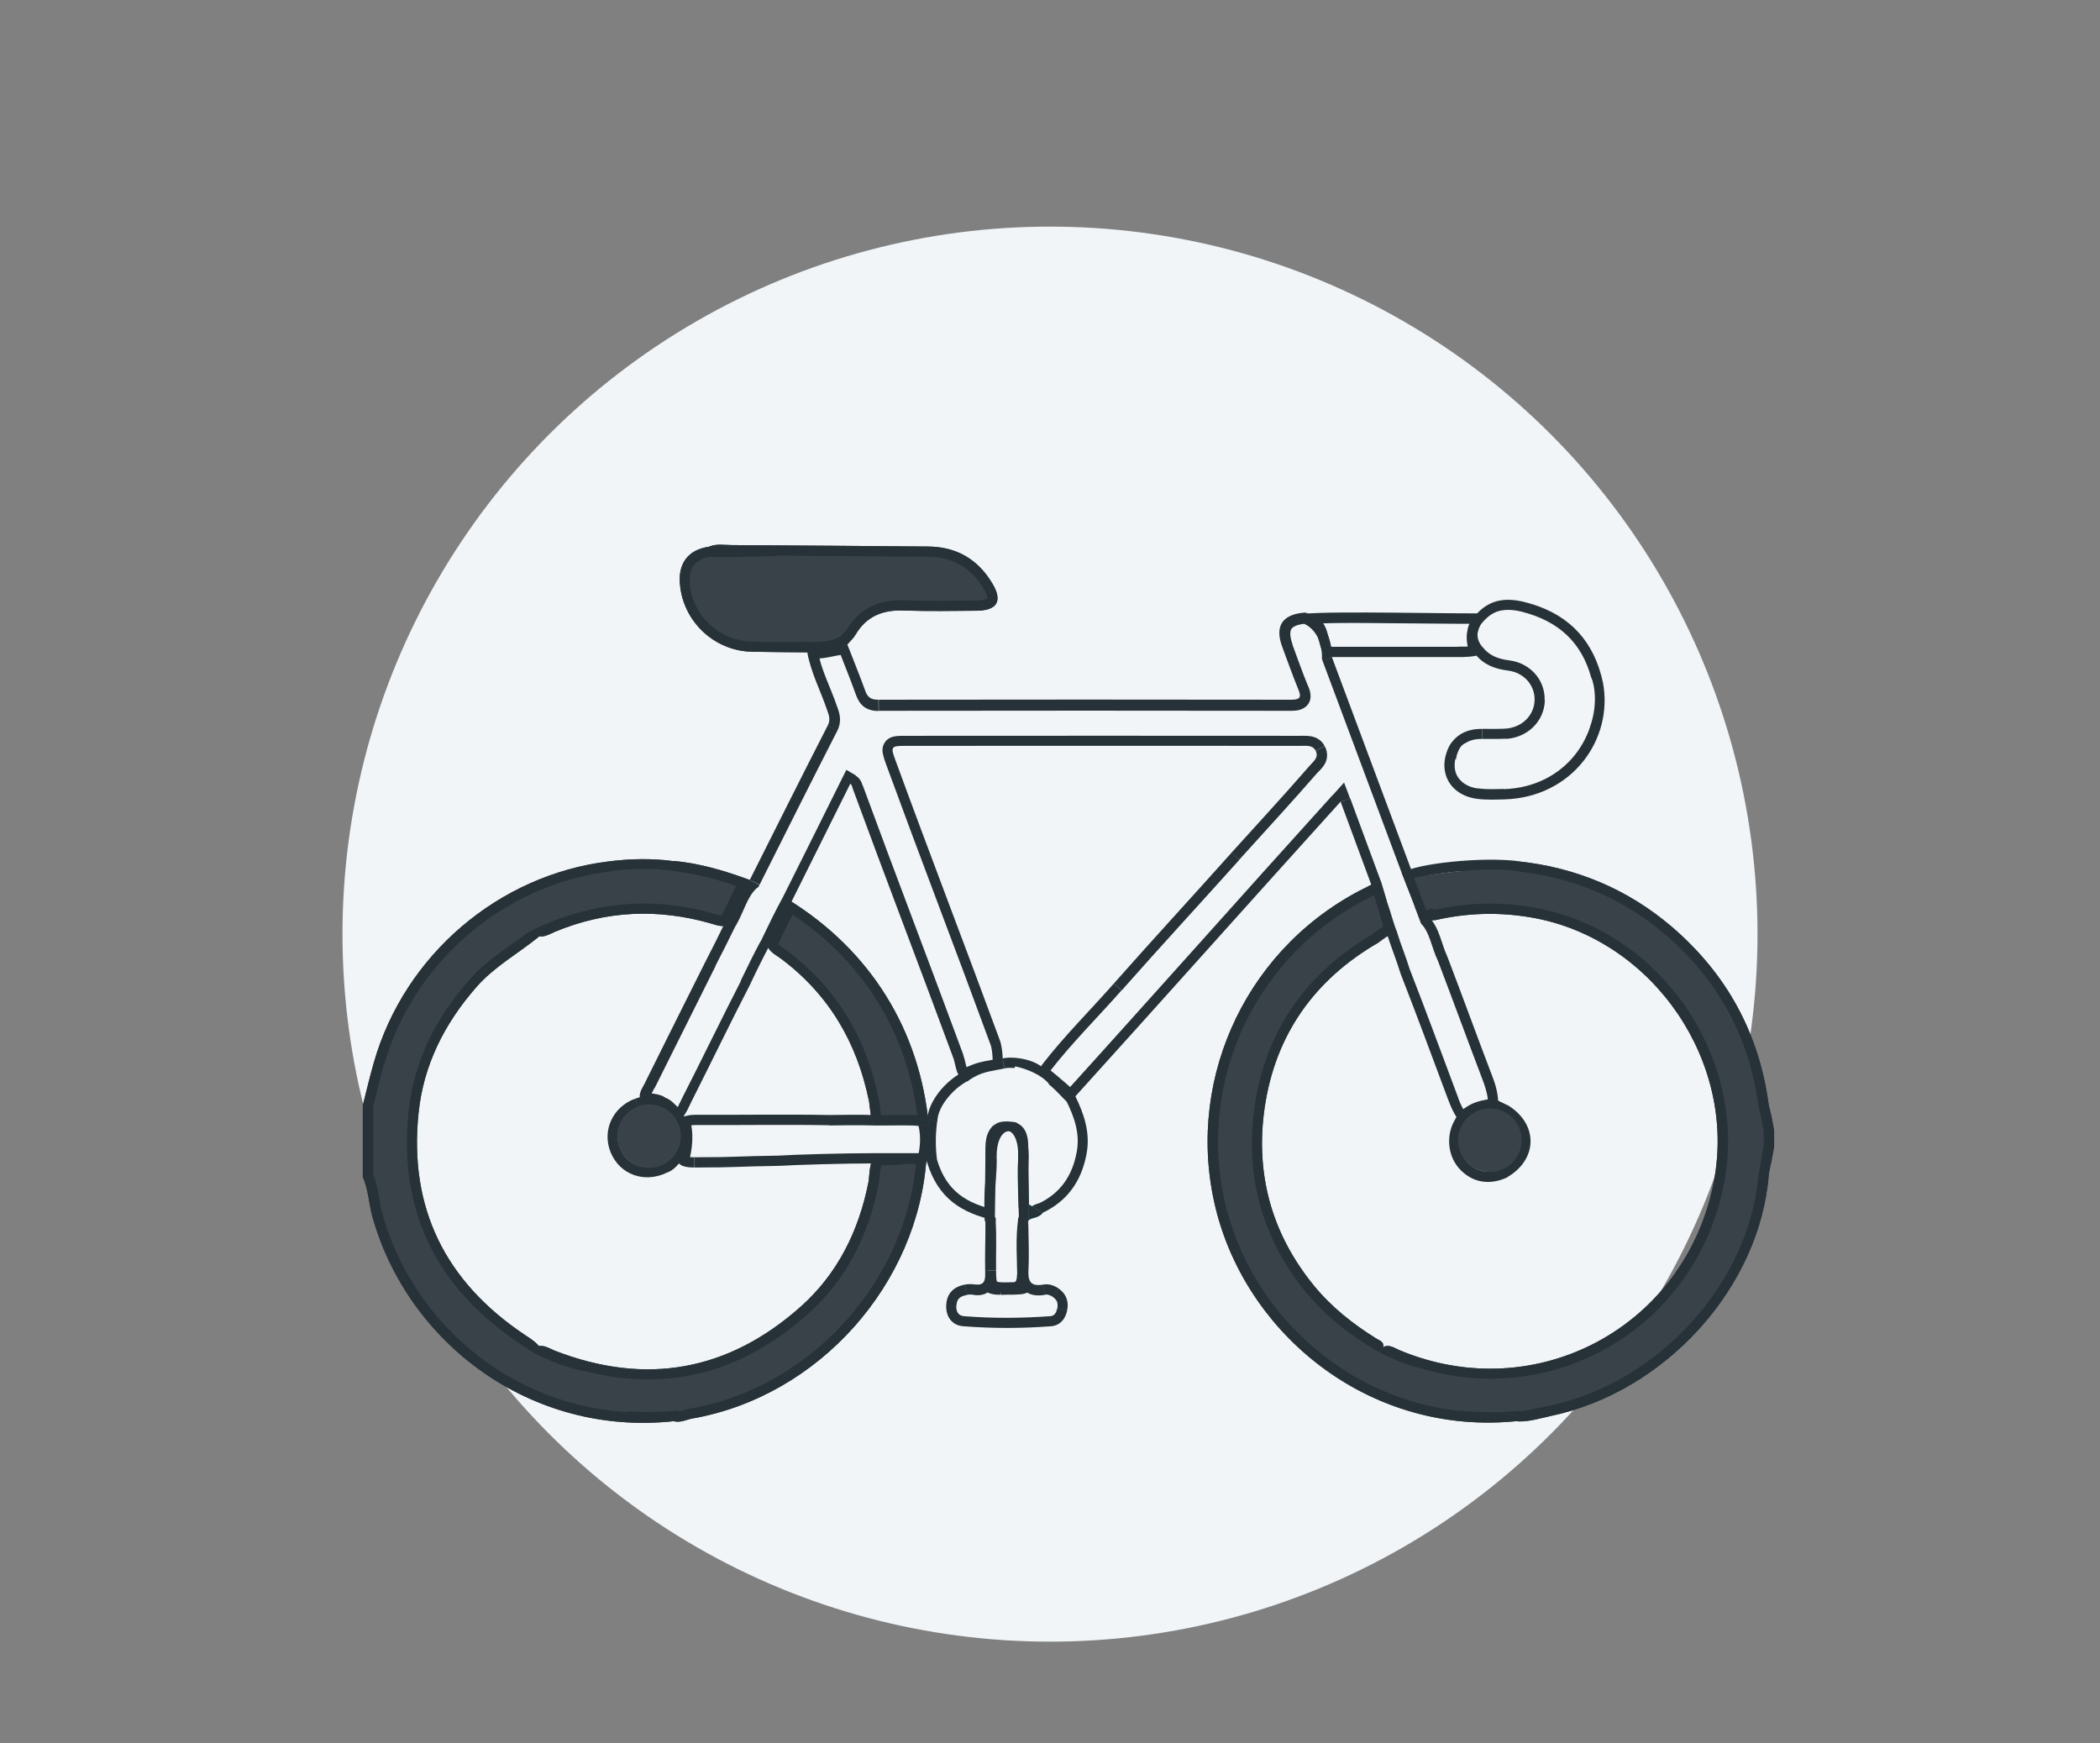 <?xml version="1.0" encoding="utf-8"?>
<!-- Generator: Adobe Illustrator 26.3.1, SVG Export Plug-In . SVG Version: 6.00 Build 0)  -->
<svg version="1.1" id="Layer_1" xmlns="http://www.w3.org/2000/svg" xmlns:xlink="http://www.w3.org/1999/xlink" x="0px" y="0px"
	 viewBox="0 0 1024 850" style="enable-background:new 0 0 1024 850;" xml:space="preserve">
<rect x="0" y="0" width="1024" height="850" fill="#808080" stroke="none"/>
<style type="text/css">
	.st0{fill:#F1F5F8;}
	.st1{fill:#394249;}
	.st2{clip-path:url(#SVGID_00000091001216205178679260000008267235845474951863_);fill:#263238;}
	.st3{clip-path:url(#SVGID_00000097465288876020584470000008124859508021524905_);fill:#263238;}
	.st4{clip-path:url(#SVGID_00000010310792056079423190000018278025519053688232_);fill:#263238;}
	.st5{clip-path:url(#SVGID_00000096048760515171541630000013322209224118435002_);fill:#263238;}
	.st6{clip-path:url(#SVGID_00000045614105958188429480000017831449927952589205_);fill:#263238;}
	.st7{clip-path:url(#SVGID_00000166638104740376121860000014535862145238978751_);fill:#263238;}
	.st8{clip-path:url(#SVGID_00000015319396686329153610000000361233765140000958_);fill:#263238;}
	.st9{clip-path:url(#SVGID_00000128482498311499844690000005743993752334899123_);fill:#263238;}
	.st10{clip-path:url(#SVGID_00000054237463045322110710000014053158510396646285_);fill:#263238;}
	.st11{clip-path:url(#SVGID_00000148635326806302802300000009812290717329361080_);fill:#263238;}
	.st12{clip-path:url(#SVGID_00000179622671900606865940000017285730883669716147_);fill:#263238;}
	.st13{clip-path:url(#SVGID_00000181059252462288902860000009038232668217653150_);fill:#263238;}
	.st14{clip-path:url(#SVGID_00000024701674623705513550000005236070470904401796_);fill:#263238;}
	.st15{clip-path:url(#SVGID_00000029040157885924478550000006218344912369384106_);fill:#263238;}
	.st16{clip-path:url(#SVGID_00000047062535268765402450000006109734030844740992_);fill:#263238;}
	.st17{clip-path:url(#SVGID_00000152964894108103036350000010049768679566504124_);fill:#263238;}
	.st18{clip-path:url(#SVGID_00000088133128880170595670000002923396942591885233_);fill:#263238;}
	.st19{fill:#3DB6B8;}
	.st20{clip-path:url(#SVGID_00000169542803404783559620000013945252961802904466_);fill:#263238;}
	.st21{clip-path:url(#SVGID_00000118381513152422077330000005105785711704465545_);fill:#263238;}
	.st22{clip-path:url(#SVGID_00000096772880902786610100000010489841690037445781_);fill:#263238;}
	.st23{clip-path:url(#SVGID_00000103973177406781170380000014768122603350966937_);fill:#263238;}
	.st24{clip-path:url(#SVGID_00000183969003584697092090000004161098885028300712_);fill:#263238;}
	.st25{clip-path:url(#SVGID_00000103264642040318412740000013366067626136684989_);fill:#263238;}
</style>
<circle class="st0" cx="512" cy="455.5" r="345"/>
<path class="st1" d="M862.5,572.8c-4.3,55-50.4,106-106.5,117.7c-5.2,1.1-10.3,2.8-15.8,2.6c-16.8-3.8-32.8-9.6-47.4-18.9
	c-5.1-3.2-9.9-6.9-14.5-10.7c-2-1.6-5.1-3.2-3.4-6.9c2.9-1,5.2,0.8,7.6,1.8c66.7,27.9,140-11.7,153.3-82.8
	c10.8-57.8-29.2-116.5-86.8-127.8c-15.6-3-31-2.9-46.5,0.3c-1.7,0.4-3.5,0.9-5.3,0.5c-3.5-1.8-3.9-5-3.4-8.4
	c1.3-3.1,4.2-4.4,6.9-5.9c12-6.4,24.4-11.4,37.9-13.4c0.6-0.1,1.2-0.5,1.7-0.9c28.2,3,53.3,13.5,74.9,31.9
	c26.8,23,42.7,52,47.3,87.1l1.2,4.8l1.4,7.4v8l-0.7,3.8l-0.7,3.8C863.7,566.7,862.5,572,862.5,572.8L862.5,572.8z"/>
<g>
	<defs>
		<path id="SVGID_1_" d="M862.5,572.8c-4.3,55-50.4,106-106.5,117.7c-5.2,1.1-10.3,2.8-15.8,2.6c-16.8-3.8-32.8-9.6-47.4-18.9
			c-5.1-3.2-9.9-6.9-14.5-10.7c-2-1.6-5.1-3.2-3.4-6.9c2.9-1,5.2,0.8,7.6,1.8c66.7,27.9,140-11.7,153.3-82.8
			c10.8-57.8-29.2-116.5-86.8-127.8c-15.6-3-31-2.9-46.5,0.3c-1.7,0.4-3.5,0.9-5.3,0.5c-3.5-1.8-3.9-5-3.4-8.4
			c1.3-3.1,4.2-4.4,6.9-5.9c12-6.4,24.4-11.4,37.9-13.4c0.6-0.1,1.2-0.5,1.7-0.9c28.2,3,53.3,13.5,74.9,31.9
			c26.8,23,42.7,52,47.3,87.1l1.2,4.8l1.4,7.4v8l-0.7,3.8l-0.7,3.8C863.7,566.7,862.5,572,862.5,572.8L862.5,572.8z"/>
	</defs>
	<clipPath id="SVGID_00000098203368833627833840000005589963560170551468_">
		<use xlink:href="#SVGID_1_"  style="overflow:visible;"/>
	</clipPath>
	<path style="clip-path:url(#SVGID_00000098203368833627833840000005589963560170551468_);fill:#263238;" d="M859.4,562.1l-0.7,3.8
		l9.8,1.7l0.7-3.8L859.4,562.1z M860.1,558.3l-0.7,3.8l9.8,1.7l0.7-3.8L860.1,558.3z M867.5,572.8L867.5,572.8l-10,0v0H867.5z
		 M863.7,566.7c-4.9-1-4.9-1-4.9-1c0,0,0,0,0,0c0,0,0,0,0,0c0,0,0,0,0,0c0,0,0,0,0,0c0,0,0,0,0,0c0,0,0,0.1,0,0.2
		c0,0.2-0.1,0.4-0.1,0.6c-0.1,0.5-0.3,1.2-0.4,2c-0.1,0.7-0.3,1.5-0.4,2.2c-0.1,0.4-0.3,1.4-0.3,2.1h10c0,0.3,0,0.5,0,0.2
		c0-0.1,0.1-0.4,0.1-0.6c0.1-0.5,0.2-1.2,0.4-1.9c0.1-0.7,0.3-1.4,0.4-1.9c0.1-0.3,0.1-0.5,0.1-0.6c0-0.1,0-0.1,0-0.2c0,0,0,0,0,0
		c0,0,0,0,0,0c0,0,0,0,0,0c0,0,0,0,0,0c0,0,0,0,0,0S868.5,567.7,863.7,566.7z M860,551.1v8h10v-8H860z M858.7,544.6l1.4,7.4l9.8-1.8
		l-1.4-7.4L858.7,544.6z M857.6,540.1l1.2,4.8l9.7-2.4l-1.2-4.8L857.6,540.1z M811.9,455.6c25.9,22.2,41.1,50.1,45.6,84l9.9-1.3
		c-4.8-36.3-21.3-66.5-49-90.2L811.9,455.6z M739.7,424.9c27.3,2.9,51.4,13,72.2,30.7l6.5-7.6c-22.3-19.1-48.4-30-77.6-33.1
		L739.7,424.9z M739.2,425.8c1.2-0.2,2.2-0.7,2.8-1c0.5-0.3,1.1-0.7,1.1-0.8l-5.7-8.2c-0.1,0.1-0.2,0.1-0.2,0.2
		c-0.1,0.1-0.1,0.1-0.2,0.1c-0.1,0.1-0.1,0.1-0.1,0.1c0,0,0.1-0.1,0.3-0.1c0.2-0.1,0.4-0.1,0.7-0.2L739.2,425.8z M703,438.7
		c11.7-6.2,23.5-11,36.3-12.9l-1.5-9.9c-14.3,2.1-27.2,7.4-39.5,14L703,438.7z M698.4,442.1c0.2-0.5,0.6-1,1.3-1.5
		c0.8-0.6,1.8-1.1,3.4-2l-4.7-8.8c-2.2,1.2-7,3.3-9.1,8.4L698.4,442.1z M699.5,444.2c-0.4-0.2-0.6-0.4-0.6-0.5
		c-0.1-0.1-0.1-0.2-0.2-0.3c-0.1-0.4-0.2-1.1,0-2.5l-9.9-1.4c-0.3,2.1-0.4,4.6,0.4,7.1c0.9,2.7,2.8,5,5.6,6.4L699.5,444.2z
		 M701.5,443.2c-2.3,0.5-2.8,0.6-3.4,0.5l-1.7,9.8c3,0.5,6-0.3,7.2-0.6L701.5,443.2z M750,442.9c-16.3-3.2-32.4-3-48.5,0.3l2,9.8
		c14.8-3.1,29.6-3.2,44.6-0.3L750,442.9z M840.8,576.5c11.3-60.5-30.4-121.8-90.8-133.6l-1.9,9.8c55,10.7,93.2,66.9,82.9,121.9
		L840.8,576.5z M680.7,662.9c69.7,29.1,146.2-12.2,160.1-86.5l-9.8-1.8c-12.7,68-82.6,105.8-146.5,79.1L680.7,662.9z M676.6,661.3
		c0,0,0.1-0.1,0.7,0.1c0.3,0.1,0.7,0.3,1.3,0.6c0.5,0.3,1.3,0.6,2.1,1l3.8-9.2c-0.4-0.2-0.9-0.4-1.5-0.7c-0.6-0.3-1.4-0.7-2.3-1
		c-1.9-0.7-4.4-1.1-7.3-0.2L676.6,661.3z M681.5,659.6c-0.3-0.3-0.7-0.5-0.9-0.7c-0.3-0.2-0.5-0.4-0.7-0.6c-0.4-0.4-0.6-0.5-0.6-0.6
		c0,0,0,0.1,0.1,0.2c0.1,0.1,0.1,0.3,0.1,0.5c0,0.4-0.1,0.6,0,0.3l-9-4.3c-0.8,1.6-1.2,3.3-1,5.1c0.2,1.8,0.9,3.2,1.8,4.3
		c0.8,1,1.7,1.8,2.3,2.3c0.3,0.3,0.7,0.5,0.9,0.7c0.3,0.2,0.5,0.4,0.6,0.5L681.5,659.6z M695.5,669.9c-4.9-3.1-9.5-6.6-14-10.3
		l-6.4,7.7c4.7,3.9,9.7,7.7,15,11L695.5,669.9z M741.4,688.1c-16.4-3.8-31.9-9.3-45.9-18.2l-5.4,8.4c15.2,9.7,31.9,15.6,49,19.5
		L741.4,688.1z M755,685.5c-6,1.2-9.9,2.6-14.6,2.5l-0.4,10c6.2,0.2,12.5-1.8,16.9-2.7L755,685.5z M857.5,572.4
		c-4.1,52.7-48.5,102-102.5,113.2l2,9.8c58.2-12.1,106-64.8,110.5-122.2L857.5,572.4z M864.3,562.9l-4.9-0.9L864.3,562.9z
		 M863.7,566.7l4.9,1l0-0.1l0-0.1L863.7,566.7z M865,559.1l4.9,0.9l0.1-0.4v-0.4H865z M865,551.1h5v-0.5l-0.1-0.5L865,551.1z
		 M863.6,543.7l4.9-0.9l0-0.1l0-0.1L863.6,543.7z M862.5,538.9l-5,0.7l0,0.3l0.1,0.3L862.5,538.9z M815.1,451.8l-3.3,3.8l0,0
		L815.1,451.8z M740.3,419.9l0.5-5l-1.9-0.2l-1.5,1.1L740.3,419.9z M738.5,420.8l-0.7-5l0,0l0,0L738.5,420.8z M700.6,434.3l-2.4-4.4
		l0,0l0,0L700.6,434.3z M693.8,440.2l-4.6-1.9l-0.3,0.6l-0.1,0.6L693.8,440.2z M697.2,448.6l-2.3,4.4l0.7,0.4l0.8,0.1L697.2,448.6z
		 M702.5,448.1l-1-4.9l0,0L702.5,448.1z M749,447.8l-1,4.9l0,0L749,447.8z M835.9,575.5l4.9,0.9l0,0L835.9,575.5z M682.6,658.3
		l1.9-4.6l0,0L682.6,658.3z M675,656.6l-1.6-4.7l-2,0.7l-0.9,1.9L675,656.6z M678.3,663.5l3.2-3.9l0,0L678.3,663.5z M692.8,674.1
		l-2.7,4.2l0,0L692.8,674.1z M740.3,693l-1.1,4.9l0.5,0.1l0.5,0L740.3,693z M756,690.4l1,4.9l0,0L756,690.4z M862.5,572.8h5l-10-0.4
		L862.5,572.8z"/>
</g>
<path class="st1" d="M328.5,693c-69.8,7.5-129.9-38.3-147-100c-1.7-6.3-1.9-13-4.6-19.1c0-11.6,0-23.2,0-34.9c1.8-7,3.4-14,5.4-20.9
	c15-52.4,60.8-91.6,114.8-98.1c10.4-1.3,20.9-1.5,31.3-0.1c1.2,4.4-2.6,3.9-4.7,4.4c-21.9,5.2-41.1,15.6-58.4,29.7
	c-1,0.9-1.9,1.9-2.7,2.9c-10,8.1-21.5,14.4-30.2,24.3c-15.6,17.8-25.9,38-28.3,61.6c-4.8,46.3,13.1,82.1,51.5,107.9
	c2.4,1.6,4.9,3.1,6.9,5.3c15,14.1,32.5,24,52.2,30c3.6,1.1,7.3,2.1,10.9,3.1C327.6,689.6,330.1,690,328.5,693L328.5,693z"/>
<g>
	<defs>
		<path id="SVGID_00000137833954710823158950000012554688726744876976_" d="M328.5,693c-69.8,7.5-129.9-38.3-147-100
			c-1.7-6.3-1.9-13-4.6-19.1c0-11.6,0-23.2,0-34.9c1.8-7,3.4-14,5.4-20.9c15-52.4,60.8-91.6,114.8-98.1c10.4-1.3,20.9-1.5,31.3-0.1
			c1.2,4.4-2.6,3.9-4.7,4.4c-21.9,5.2-41.1,15.6-58.4,29.7c-1,0.9-1.9,1.9-2.7,2.9c-10,8.1-21.5,14.4-30.2,24.3
			c-15.6,17.8-25.9,38-28.3,61.6c-4.8,46.3,13.1,82.1,51.5,107.9c2.4,1.6,4.9,3.1,6.9,5.3c15,14.1,32.5,24,52.2,30
			c3.6,1.1,7.3,2.1,10.9,3.1C327.6,689.6,330.1,690,328.5,693L328.5,693z"/>
	</defs>
	<clipPath id="SVGID_00000124853708001182105320000006463765344129213093_">
		<use xlink:href="#SVGID_00000137833954710823158950000012554688726744876976_"  style="overflow:visible;"/>
	</clipPath>
	<path style="clip-path:url(#SVGID_00000124853708001182105320000006463765344129213093_);fill:#263238;" d="M332.1,689.5
		L332.1,689.5l-7.1,7.1l0,0L332.1,689.5z M324.5,693.9c0.7,0.2,0.9,0.2,1.1,0.3c0.3,0.1,0,0-0.4-0.3c-0.2-0.2-0.5-0.5-0.8-0.9
		c-0.3-0.4-0.4-0.9-0.4-1.4c-0.1-0.8,0.2-1.2,0-0.9l8.9,4.5c0.6-1.2,1.1-2.8,1-4.6c-0.2-2-1.2-3.5-2.4-4.5c-1-0.9-2.2-1.3-2.8-1.5
		c-0.6-0.2-1.5-0.4-1.7-0.5L324.5,693.9z M313.3,690.8c3.7,1.1,7.4,2.2,11.1,3.1l2.6-9.7c-3.6-1-7.2-1.9-10.7-3L313.3,690.8z
		 M259.2,659.6c15.6,14.7,33.8,24.9,54.2,31.2l2.9-9.6c-19-5.8-35.8-15.3-50.2-28.9L259.2,659.6z M252.9,654.8
		c2.7,1.8,4.5,2.9,6,4.5l7.3-6.8c-2.5-2.7-5.7-4.6-7.8-6L252.9,654.8z M199.2,542.3c-2.5,24,0.9,45.4,10,64.3
		c9.1,18.9,23.9,34.9,43.7,48.2l5.6-8.3c-18.6-12.5-32-27.2-40.2-44.3c-8.2-17-11.4-36.6-9.1-59L199.2,542.3z M228.7,477.9
		c-16.1,18.4-27,39.5-29.5,64.4l9.9,1c2.3-22.4,12.1-41.7,27.1-58.8L228.7,477.9z M259.5,453c-4.9,4-10,7.3-15.4,11.3
		c-5.3,3.9-10.7,8.2-15.4,13.6l7.5,6.6c4-4.5,8.7-8.3,13.8-12.1c5-3.6,10.7-7.5,15.8-11.6L259.5,453z M262.2,450.1
		c-1.5,1.2-2.7,2.7-3.3,3.5l7.6,6.5c1.1-1.2,1.5-1.8,2.1-2.3L262.2,450.1z M322.7,419.4c-22.7,5.4-42.6,16.2-60.4,30.7l6.3,7.7
		c16.8-13.8,35.3-23.7,56.4-28.7L322.7,419.4z M323.7,421.2c0.2,0.6-0.1,0.2,0.2-0.6c0.2-0.4,0.4-0.8,0.8-1.1
		c0.3-0.3,0.6-0.4,0.7-0.5c0.1-0.1,0.2-0.1,0.1,0c-0.1,0-0.3,0-0.5,0.1c-0.1,0-0.3,0-0.4,0.1c-0.2,0-0.3,0-0.5,0.1
		c-0.4,0-0.8,0.1-1.3,0.2l2.3,9.7c0.2-0.1,0.4-0.1,1.3-0.2c0.7-0.1,1.9-0.3,3.2-0.8c1.4-0.6,3-1.8,3.8-4c0.8-2,0.5-3.9,0.1-5.6
		L323.7,421.2z M297.8,424.9c10.1-1.2,20.1-1.4,30.1-0.1l1.3-9.9c-10.9-1.5-21.9-1.2-32.6,0L297.8,424.9z M187.2,519.5
		c14.4-50.5,58.6-88.3,110.6-94.6l-1.2-9.9c-56.1,6.7-103.5,47.4-119,101.7L187.2,519.5z M181.8,540.3c1.8-7.1,3.4-13.9,5.3-20.8
		l-9.6-2.8c-2,7-3.7,14.3-5.4,21.1L181.8,540.3z M182,573.9C182,573.9,182,573.9,182,573.9c0-0.1,0-0.1,0-0.1c0,0,0,0,0-0.1
		c0,0,0,0,0-0.1c0,0,0,0,0-0.1c0,0,0,0,0-0.1c0,0,0,0,0-0.1c0,0,0,0,0-0.1c0,0,0,0,0-0.1s0,0,0-0.1s0,0,0-0.1s0,0,0-0.1s0,0,0-0.1
		s0,0,0-0.1s0,0,0-0.1s0,0,0-0.1s0,0,0-0.1c0,0,0,0,0-0.1c0,0,0,0,0-0.1c0,0,0,0,0-0.1c0,0,0,0,0-0.1c0,0,0,0,0-0.1c0,0,0,0,0-0.1
		s0,0,0-0.1s0,0,0-0.1s0,0,0-0.1s0,0,0-0.1c0,0,0,0,0-0.1c0,0,0,0,0-0.1c0,0,0,0,0-0.1c0,0,0,0,0-0.1s0,0,0-0.1s0,0,0-0.1
		c0,0,0,0,0-0.1c0,0,0,0,0-0.1c0,0,0,0,0-0.1s0,0,0-0.1s0,0,0-0.1s0,0,0-0.1c0,0,0,0,0-0.1c0,0,0,0,0-0.1s0,0,0-0.1s0,0,0-0.1
		c0,0,0,0,0-0.1c0,0,0,0,0-0.1s0,0,0-0.1s0,0,0-0.1c0,0,0,0,0-0.1c0,0,0,0,0-0.1s0,0,0-0.1s0,0,0-0.1c0,0,0,0,0-0.1c0,0,0,0,0-0.1
		s0,0,0-0.1s0,0,0-0.1c0,0,0,0,0-0.1s0,0,0-0.1s0,0,0-0.1c0,0,0,0,0-0.1c0,0,0,0,0-0.1s0,0,0-0.1c0,0,0,0,0-0.1c0,0,0,0,0-0.1
		s0,0,0-0.1c0,0,0,0,0-0.1c0,0,0,0,0-0.1s0,0,0-0.1c0,0,0,0,0-0.1s0,0,0-0.1s0,0,0-0.1c0,0,0,0,0-0.1s0,0,0-0.1s0,0,0-0.1
		c0,0,0,0,0-0.1s0,0,0-0.1c0,0,0,0,0-0.1s0,0,0-0.1s0,0,0-0.1c0,0,0,0,0-0.1s0,0,0-0.1c0,0,0,0,0-0.1s0,0,0-0.1s0,0,0-0.1s0,0,0-0.1
		s0,0,0-0.1c0,0,0,0,0-0.1s0,0,0-0.1c0,0,0,0,0-0.1s0,0,0-0.1c0,0,0,0,0-0.1s0,0,0-0.1c0,0,0,0,0-0.1s0,0,0-0.1s0,0,0-0.1s0,0,0-0.1
		s0,0,0-0.1s0,0,0-0.1s0,0,0-0.1s0,0,0-0.1s0,0,0-0.1s0,0,0-0.1s0,0,0-0.1s0,0,0-0.1s0,0,0-0.1s0,0,0-0.1s0,0,0-0.1s0,0,0-0.1
		c0,0,0,0,0-0.1s0,0,0-0.1c0,0,0,0,0-0.1s0,0,0-0.1c0,0,0,0,0-0.1s0,0,0-0.1s0,0,0-0.1s0,0,0-0.1s0,0,0-0.1c0,0,0,0,0-0.1s0,0,0-0.1
		c0,0,0,0,0-0.1s0,0,0-0.1s0,0,0-0.1s0,0,0-0.1s0,0,0-0.1c0,0,0,0,0-0.1s0,0,0-0.1s0,0,0-0.1s0,0,0-0.1s0,0,0-0.1c0,0,0,0,0-0.1
		s0,0,0-0.1s0,0,0-0.1s0,0,0-0.1s0,0,0-0.1c0,0,0,0,0-0.1s0,0,0-0.1s0,0,0-0.1c0,0,0,0,0-0.1s0,0,0-0.1s0,0,0-0.1s0,0,0-0.1
		s0,0,0-0.1s0,0,0-0.1s0,0,0-0.1s0,0,0-0.1s0,0,0-0.1s0,0,0-0.1s0,0,0-0.1s0,0,0-0.1s0,0,0-0.1s0,0,0-0.1s0,0,0-0.1s0,0,0-0.1
		s0,0,0-0.1s0,0,0-0.1c0,0,0,0,0-0.1s0,0,0-0.1s0,0,0-0.1c0,0,0,0,0-0.1s0,0,0-0.1s0,0,0-0.1c0,0,0,0,0-0.1s0,0,0-0.1s0,0,0-0.1
		s0,0,0-0.1c0,0,0,0,0-0.1s0,0,0-0.1s0,0,0-0.1s0,0,0-0.1s0,0,0-0.1s0,0,0-0.1s0,0,0-0.1c0,0,0,0,0-0.1s0,0,0-0.1s0,0,0-0.1
		s0,0,0-0.1c0,0,0,0,0-0.1s0,0,0-0.1s0,0,0-0.1s0,0,0-0.1c0,0,0,0,0-0.1s0,0,0-0.1s0,0,0-0.1s0,0,0-0.1c0,0,0,0,0-0.1s0,0,0-0.1
		s0,0,0-0.1s0,0,0-0.1c0,0,0,0,0-0.1s0,0,0-0.1s0,0,0-0.1s0,0,0-0.1c0,0,0,0,0-0.1s0,0,0-0.1s0,0,0-0.1s0,0,0-0.1s0,0,0-0.1
		s0,0,0-0.1s0,0,0-0.1s0,0,0-0.1s0,0,0-0.1c0,0,0,0,0-0.1s0,0,0-0.1s0,0,0-0.1s0,0,0-0.1s0,0,0-0.1c0,0,0,0,0-0.1s0,0,0-0.1
		s0,0,0-0.1s0,0,0-0.1s0,0,0-0.1c0,0,0,0,0-0.1s0,0,0-0.1s0,0,0-0.1s0,0,0-0.1s0,0,0-0.1c0,0,0,0,0-0.1s0,0,0-0.1s0,0,0-0.1
		s0,0,0-0.1s0,0,0-0.1c0,0,0,0,0-0.1s0,0,0-0.1s0,0,0-0.1s0,0,0-0.1s0,0,0-0.1s0,0,0-0.1s0,0,0-0.1s0,0,0-0.1s0,0,0-0.1s0,0,0-0.1
		s0,0,0-0.1c0,0,0,0,0-0.1s0,0,0-0.1s0,0,0-0.1s0,0,0-0.1s0,0,0-0.1s0,0,0-0.1s0,0,0-0.1s0,0,0-0.1s0,0,0-0.1s0,0,0-0.1s0,0,0-0.1
		c0,0,0,0,0-0.1s0,0,0-0.1s0,0,0-0.1s0,0,0-0.1s0,0,0-0.1s0,0,0-0.1c0,0,0,0,0-0.1s0,0,0-0.1s0,0,0-0.1s0,0,0-0.1s0,0,0-0.1
		s0,0,0-0.1s0,0,0-0.1s0,0,0-0.1s0,0,0-0.1s0,0,0-0.1s0,0,0-0.1c0,0,0,0,0-0.1s0,0,0-0.1s0,0,0-0.1s0,0,0-0.1s0,0,0-0.1s0,0,0-0.1
		c0,0,0,0,0-0.1s0,0,0-0.1s0,0,0-0.1s0,0,0-0.1s0,0,0-0.1s0,0,0-0.1c0,0,0,0,0-0.1s0,0,0-0.1s0,0,0-0.1s0,0,0-0.1s0,0,0-0.1
		c0,0,0,0,0-0.1s0,0,0-0.1s0,0,0-0.1s0,0,0-0.1s0,0,0-0.1s0,0,0-0.1c0,0,0,0,0-0.1s0,0,0-0.1s0,0,0-0.1s0,0,0-0.1s0,0,0-0.1
		c0,0,0,0,0-0.1s0,0,0-0.1s0,0,0-0.1s0,0,0-0.1s0,0,0-0.1s0,0,0-0.1s0,0,0-0.1s0,0,0-0.1s0,0,0-0.1s0,0,0-0.1s0,0,0-0.1
		c0,0,0,0,0-0.1s0,0,0-0.1s0,0,0-0.1s0,0,0-0.1s0,0,0-0.1c0,0,0,0,0-0.1s0,0,0-0.1s0,0,0-0.1s0,0,0-0.1s0,0,0-0.1s0,0,0-0.1
		s0,0,0-0.1s0,0,0-0.1s0,0,0-0.1s0,0,0-0.1s0,0,0-0.1s0,0,0-0.1s0,0,0-0.1s0,0,0-0.1c0,0,0,0,0-0.1s0,0,0-0.1s0,0,0-0.1s0,0,0-0.1
		s0,0,0-0.1s0,0,0-0.1s0,0,0-0.1s0,0,0-0.1s0,0,0-0.1s0,0,0-0.1s0,0,0-0.1s0,0,0-0.1s0,0,0-0.1c0,0,0,0,0-0.1s0,0,0-0.1s0,0,0-0.1
		s0,0,0-0.1c0,0,0,0,0-0.1s0,0,0-0.1s0,0,0-0.1s0,0,0-0.1c0,0,0,0,0-0.1s0,0,0-0.1s0,0,0-0.1s0,0,0-0.1s0,0,0-0.1s0,0,0-0.1
		s0,0,0-0.1c0,0,0,0,0-0.1s0,0,0-0.1s0,0,0-0.1s0,0,0-0.1s0,0,0-0.1s0,0,0-0.1s0,0,0-0.1c0,0,0,0,0-0.1s0,0,0-0.1s0,0,0-0.1
		s0,0,0-0.1s0,0,0-0.1s0,0,0-0.1s0,0,0-0.1c0,0,0,0,0-0.1s0,0,0-0.1s0,0,0-0.1c0,0,0,0,0-0.1s0,0,0-0.1s0,0,0-0.1c0,0,0,0,0-0.1
		s0,0,0-0.1s0,0,0-0.1c0,0,0,0,0-0.1s0,0,0-0.1s0,0,0-0.1c0,0,0,0,0-0.1s0,0,0-0.1s0,0,0-0.1c0,0,0,0,0-0.1s0,0,0-0.1s0,0,0-0.1
		s0,0,0-0.1s0,0,0-0.1c0,0,0,0,0-0.1s0,0,0-0.1s0,0,0-0.1c0,0,0,0,0-0.1s0,0,0-0.1s0,0,0-0.1s0,0,0-0.1s0,0,0-0.1c0,0,0,0,0-0.1
		s0,0,0-0.1s0,0,0-0.1s0,0,0-0.1s0,0,0-0.1c0,0,0,0,0-0.1s0,0,0-0.1c0,0,0,0,0-0.1s0,0,0-0.1s0,0,0-0.1c0,0,0,0,0-0.1s0,0,0-0.1
		c0,0,0,0,0-0.1s0,0,0-0.1c0,0,0,0,0-0.1s0,0,0-0.1s0,0,0-0.1s0,0,0-0.1s0,0,0-0.1s0,0,0-0.1s0,0,0-0.1c0,0,0,0,0-0.1s0,0,0-0.1
		c0,0,0,0,0-0.1s0,0,0-0.1c0,0,0,0,0-0.1s0,0,0-0.1c0,0,0,0,0-0.1s0,0,0-0.1c0,0,0,0,0-0.1s0,0,0-0.1c0,0,0,0,0-0.1s0,0,0-0.1
		c0,0,0,0,0-0.1s0,0,0-0.1s0,0,0-0.1s0,0,0-0.1s0,0,0-0.1c0,0,0,0,0-0.1s0,0,0-0.1c0,0,0,0,0-0.1s0,0,0-0.1c0,0,0,0,0-0.1s0,0,0-0.1
		c0,0,0,0,0-0.1s0,0,0-0.1s0,0,0-0.1c0,0,0,0,0-0.1s0,0,0-0.1c0,0,0,0,0-0.1s0,0,0-0.1s0,0,0-0.1c0,0,0,0,0-0.1s0,0,0-0.1
		c0,0,0,0,0-0.1c0,0,0,0,0-0.1s0,0,0-0.1c0,0,0,0,0-0.1s0,0,0-0.1s0,0,0-0.1c0,0,0,0,0-0.1s0,0,0-0.1s0,0,0-0.1c0,0,0,0,0-0.1
		s0,0,0-0.1s0,0,0-0.1c0,0,0,0,0-0.1s0,0,0-0.1s0,0,0-0.1c0,0,0,0,0-0.1c0,0,0,0,0-0.1s0,0,0-0.1c0,0,0,0,0-0.1c0,0,0,0,0-0.1
		s0,0,0-0.1s0,0,0-0.1c0,0,0,0,0-0.1c0,0,0,0,0-0.1s0,0,0-0.1s0,0,0-0.1c0,0,0,0,0-0.1c0,0,0,0,0-0.1s0,0,0-0.1s0,0,0-0.1
		c0,0,0,0,0-0.1c0,0,0,0,0-0.1s0,0,0-0.1s0,0,0-0.1s0,0,0-0.1c0,0,0,0,0-0.1c0,0,0,0,0-0.1c0,0,0,0,0-0.1s0,0,0-0.1s0,0,0-0.1
		c0,0,0,0,0-0.1c0,0,0,0,0-0.1c0,0,0,0,0-0.1c0,0,0,0,0-0.1s0,0,0-0.1s0,0,0-0.1s0,0,0-0.1c0,0,0,0,0-0.1c0,0,0,0,0-0.1
		c0,0,0,0,0-0.1c0,0,0,0,0-0.1c0,0,0,0,0-0.1c0,0,0,0,0-0.1s0,0,0-0.1s0,0,0-0.1s0,0,0-0.1s0,0,0-0.1s0,0,0-0.1c0,0,0,0,0-0.1
		c0,0,0,0,0-0.1c0,0,0,0,0-0.1c0,0,0,0,0-0.1c0,0,0,0,0-0.1c0,0,0,0,0-0.1c0,0,0,0,0-0.1c0,0,0,0,0-0.1c0,0,0,0,0-0.1c0,0,0,0,0-0.1
		c0,0,0,0,0-0.1c0,0,0,0,0-0.1c0,0,0,0,0-0.1h-10c0,0,0,0,0,0.1c0,0,0,0,0,0.1c0,0,0,0,0,0.1c0,0,0,0,0,0.1c0,0,0,0,0,0.1
		c0,0,0,0,0,0.1c0,0,0,0,0,0.1c0,0,0,0,0,0.1c0,0,0,0,0,0.1c0,0,0,0,0,0.1c0,0,0,0,0,0.1c0,0,0,0,0,0.1c0,0,0,0,0,0.1c0,0,0,0,0,0.1
		s0,0,0,0.1s0,0,0,0.1s0,0,0,0.1s0,0,0,0.1s0,0,0,0.1c0,0,0,0,0,0.1c0,0,0,0,0,0.1c0,0,0,0,0,0.1c0,0,0,0,0,0.1c0,0,0,0,0,0.1
		c0,0,0,0,0,0.1s0,0,0,0.1s0,0,0,0.1s0,0,0,0.1c0,0,0,0,0,0.1c0,0,0,0,0,0.1c0,0,0,0,0,0.1c0,0,0,0,0,0.1s0,0,0,0.1s0,0,0,0.1
		c0,0,0,0,0,0.1c0,0,0,0,0,0.1c0,0,0,0,0,0.1s0,0,0,0.1s0,0,0,0.1s0,0,0,0.1c0,0,0,0,0,0.1c0,0,0,0,0,0.1s0,0,0,0.1s0,0,0,0.1
		c0,0,0,0,0,0.1c0,0,0,0,0,0.1s0,0,0,0.1s0,0,0,0.1c0,0,0,0,0,0.1c0,0,0,0,0,0.1s0,0,0,0.1s0,0,0,0.1c0,0,0,0,0,0.1c0,0,0,0,0,0.1
		s0,0,0,0.1c0,0,0,0,0,0.1c0,0,0,0,0,0.1s0,0,0,0.1s0,0,0,0.1c0,0,0,0,0,0.1s0,0,0,0.1s0,0,0,0.1c0,0,0,0,0,0.1s0,0,0,0.1s0,0,0,0.1
		c0,0,0,0,0,0.1s0,0,0,0.1s0,0,0,0.1c0,0,0,0,0,0.1s0,0,0,0.1c0,0,0,0,0,0.1c0,0,0,0,0,0.1s0,0,0,0.1c0,0,0,0,0,0.1s0,0,0,0.1
		s0,0,0,0.1c0,0,0,0,0,0.1s0,0,0,0.1c0,0,0,0,0,0.1s0,0,0,0.1s0,0,0,0.1c0,0,0,0,0,0.1s0,0,0,0.1c0,0,0,0,0,0.1s0,0,0,0.1
		c0,0,0,0,0,0.1s0,0,0,0.1c0,0,0,0,0,0.1s0,0,0,0.1s0,0,0,0.1s0,0,0,0.1s0,0,0,0.1c0,0,0,0,0,0.1s0,0,0,0.1c0,0,0,0,0,0.1s0,0,0,0.1
		c0,0,0,0,0,0.1s0,0,0,0.1c0,0,0,0,0,0.1s0,0,0,0.1c0,0,0,0,0,0.1s0,0,0,0.1c0,0,0,0,0,0.1s0,0,0,0.1c0,0,0,0,0,0.1s0,0,0,0.1
		s0,0,0,0.1s0,0,0,0.1s0,0,0,0.1s0,0,0,0.1s0,0,0,0.1c0,0,0,0,0,0.1s0,0,0,0.1c0,0,0,0,0,0.1s0,0,0,0.1c0,0,0,0,0,0.1s0,0,0,0.1
		s0,0,0,0.1c0,0,0,0,0,0.1s0,0,0,0.1c0,0,0,0,0,0.1s0,0,0,0.1s0,0,0,0.1s0,0,0,0.1s0,0,0,0.1c0,0,0,0,0,0.1s0,0,0,0.1s0,0,0,0.1
		s0,0,0,0.1s0,0,0,0.1c0,0,0,0,0,0.1s0,0,0,0.1s0,0,0,0.1c0,0,0,0,0,0.1s0,0,0,0.1s0,0,0,0.1s0,0,0,0.1s0,0,0,0.1c0,0,0,0,0,0.1
		s0,0,0,0.1s0,0,0,0.1c0,0,0,0,0,0.1s0,0,0,0.1s0,0,0,0.1c0,0,0,0,0,0.1s0,0,0,0.1s0,0,0,0.1c0,0,0,0,0,0.1s0,0,0,0.1s0,0,0,0.1
		c0,0,0,0,0,0.1s0,0,0,0.1s0,0,0,0.1c0,0,0,0,0,0.1s0,0,0,0.1s0,0,0,0.1s0,0,0,0.1s0,0,0,0.1s0,0,0,0.1s0,0,0,0.1c0,0,0,0,0,0.1
		s0,0,0,0.1s0,0,0,0.1s0,0,0,0.1s0,0,0,0.1s0,0,0,0.1s0,0,0,0.1c0,0,0,0,0,0.1s0,0,0,0.1s0,0,0,0.1s0,0,0,0.1s0,0,0,0.1s0,0,0,0.1
		s0,0,0,0.1c0,0,0,0,0,0.1s0,0,0,0.1s0,0,0,0.1s0,0,0,0.1c0,0,0,0,0,0.1s0,0,0,0.1s0,0,0,0.1s0,0,0,0.1c0,0,0,0,0,0.1s0,0,0,0.1
		s0,0,0,0.1s0,0,0,0.1s0,0,0,0.1s0,0,0,0.1s0,0,0,0.1s0,0,0,0.1s0,0,0,0.1s0,0,0,0.1s0,0,0,0.1s0,0,0,0.1s0,0,0,0.1c0,0,0,0,0,0.1
		s0,0,0,0.1s0,0,0,0.1s0,0,0,0.1s0,0,0,0.1s0,0,0,0.1s0,0,0,0.1s0,0,0,0.1s0,0,0,0.1s0,0,0,0.1s0,0,0,0.1s0,0,0,0.1s0,0,0,0.1
		s0,0,0,0.1c0,0,0,0,0,0.1s0,0,0,0.1s0,0,0,0.1s0,0,0,0.1s0,0,0,0.1c0,0,0,0,0,0.1s0,0,0,0.1s0,0,0,0.1s0,0,0,0.1s0,0,0,0.1
		s0,0,0,0.1s0,0,0,0.1s0,0,0,0.1s0,0,0,0.1s0,0,0,0.1s0,0,0,0.1c0,0,0,0,0,0.1s0,0,0,0.1s0,0,0,0.1s0,0,0,0.1s0,0,0,0.1
		c0,0,0,0,0,0.1s0,0,0,0.1s0,0,0,0.1s0,0,0,0.1s0,0,0,0.1s0,0,0,0.1c0,0,0,0,0,0.1s0,0,0,0.1s0,0,0,0.1s0,0,0,0.1s0,0,0,0.1
		c0,0,0,0,0,0.1s0,0,0,0.1s0,0,0,0.1s0,0,0,0.1s0,0,0,0.1s0,0,0,0.1c0,0,0,0,0,0.1s0,0,0,0.1s0,0,0,0.1s0,0,0,0.1s0,0,0,0.1
		s0,0,0,0.1c0,0,0,0,0,0.1s0,0,0,0.1s0,0,0,0.1s0,0,0,0.1s0,0,0,0.1s0,0,0,0.1s0,0,0,0.1s0,0,0,0.1s0,0,0,0.1s0,0,0,0.1s0,0,0,0.1
		c0,0,0,0,0,0.1s0,0,0,0.1s0,0,0,0.1s0,0,0,0.1s0,0,0,0.1s0,0,0,0.1c0,0,0,0,0,0.1s0,0,0,0.1s0,0,0,0.1s0,0,0,0.1s0,0,0,0.1
		s0,0,0,0.1s0,0,0,0.1s0,0,0,0.1s0,0,0,0.1s0,0,0,0.1s0,0,0,0.1c0,0,0,0,0,0.1s0,0,0,0.1s0,0,0,0.1s0,0,0,0.1s0,0,0,0.1s0,0,0,0.1
		s0,0,0,0.1s0,0,0,0.1s0,0,0,0.1s0,0,0,0.1s0,0,0,0.1c0,0,0,0,0,0.1s0,0,0,0.1s0,0,0,0.1s0,0,0,0.1s0,0,0,0.1c0,0,0,0,0,0.1
		s0,0,0,0.1s0,0,0,0.1s0,0,0,0.1s0,0,0,0.1c0,0,0,0,0,0.1s0,0,0,0.1s0,0,0,0.1s0,0,0,0.1s0,0,0,0.1c0,0,0,0,0,0.1s0,0,0,0.1
		s0,0,0,0.1s0,0,0,0.1s0,0,0,0.1c0,0,0,0,0,0.1s0,0,0,0.1s0,0,0,0.1s0,0,0,0.1s0,0,0,0.1s0,0,0,0.1s0,0,0,0.1s0,0,0,0.1s0,0,0,0.1
		c0,0,0,0,0,0.1s0,0,0,0.1s0,0,0,0.1s0,0,0,0.1c0,0,0,0,0,0.1s0,0,0,0.1s0,0,0,0.1s0,0,0,0.1c0,0,0,0,0,0.1s0,0,0,0.1s0,0,0,0.1
		s0,0,0,0.1c0,0,0,0,0,0.1s0,0,0,0.1s0,0,0,0.1s0,0,0,0.1c0,0,0,0,0,0.1s0,0,0,0.1s0,0,0,0.1s0,0,0,0.1c0,0,0,0,0,0.1s0,0,0,0.1
		s0,0,0,0.1s0,0,0,0.1s0,0,0,0.1s0,0,0,0.1s0,0,0,0.1c0,0,0,0,0,0.1s0,0,0,0.1s0,0,0,0.1s0,0,0,0.1c0,0,0,0,0,0.1s0,0,0,0.1
		s0,0,0,0.1c0,0,0,0,0,0.1s0,0,0,0.1s0,0,0,0.1c0,0,0,0,0,0.1s0,0,0,0.1s0,0,0,0.1s0,0,0,0.1s0,0,0,0.1s0,0,0,0.1s0,0,0,0.1
		s0,0,0,0.1s0,0,0,0.1s0,0,0,0.1s0,0,0,0.1s0,0,0,0.1s0,0,0,0.1s0,0,0,0.1s0,0,0,0.1s0,0,0,0.1s0,0,0,0.1s0,0,0,0.1c0,0,0,0,0,0.1
		s0,0,0,0.1s0,0,0,0.1c0,0,0,0,0,0.1s0,0,0,0.1s0,0,0,0.1s0,0,0,0.1s0,0,0,0.1c0,0,0,0,0,0.1s0,0,0,0.1s0,0,0,0.1s0,0,0,0.1
		s0,0,0,0.1c0,0,0,0,0,0.1s0,0,0,0.1s0,0,0,0.1s0,0,0,0.1s0,0,0,0.1c0,0,0,0,0,0.1s0,0,0,0.1c0,0,0,0,0,0.1s0,0,0,0.1s0,0,0,0.1
		s0,0,0,0.1s0,0,0,0.1c0,0,0,0,0,0.1s0,0,0,0.1c0,0,0,0,0,0.1s0,0,0,0.1c0,0,0,0,0,0.1s0,0,0,0.1s0,0,0,0.1s0,0,0,0.1s0,0,0,0.1
		s0,0,0,0.1s0,0,0,0.1s0,0,0,0.1s0,0,0,0.1s0,0,0,0.1s0,0,0,0.1s0,0,0,0.1s0,0,0,0.1s0,0,0,0.1s0,0,0,0.1s0,0,0,0.1c0,0,0,0,0,0.1
		s0,0,0,0.1c0,0,0,0,0,0.1s0,0,0,0.1c0,0,0,0,0,0.1s0,0,0,0.1c0,0,0,0,0,0.1s0,0,0,0.1s0,0,0,0.1s0,0,0,0.1s0,0,0,0.1c0,0,0,0,0,0.1
		s0,0,0,0.1c0,0,0,0,0,0.1s0,0,0,0.1s0,0,0,0.1c0,0,0,0,0,0.1s0,0,0,0.1c0,0,0,0,0,0.1s0,0,0,0.1s0,0,0,0.1c0,0,0,0,0,0.1s0,0,0,0.1
		s0,0,0,0.1c0,0,0,0,0,0.1s0,0,0,0.1c0,0,0,0,0,0.1c0,0,0,0,0,0.1s0,0,0,0.1c0,0,0,0,0,0.1c0,0,0,0,0,0.1s0,0,0,0.1c0,0,0,0,0,0.1
		c0,0,0,0,0,0.1s0,0,0,0.1s0,0,0,0.1c0,0,0,0,0,0.1s0,0,0,0.1s0,0,0,0.1c0,0,0,0,0,0.1c0,0,0,0,0,0.1s0,0,0,0.1s0,0,0,0.1
		c0,0,0,0,0,0.1c0,0,0,0,0,0.1s0,0,0,0.1s0,0,0,0.1c0,0,0,0,0,0.1c0,0,0,0,0,0.1s0,0,0,0.1s0,0,0,0.1c0,0,0,0,0,0.1c0,0,0,0,0,0.1
		s0,0,0,0.1s0,0,0,0.1s0,0,0,0.1c0,0,0,0,0,0.1c0,0,0,0,0,0.1c0,0,0,0,0,0.1s0,0,0,0.1s0,0,0,0.1c0,0,0,0,0,0.1c0,0,0,0,0,0.1
		c0,0,0,0,0,0.1c0,0,0,0,0,0.1s0,0,0,0.1s0,0,0,0.1s0,0,0,0.1s0,0,0,0.1c0,0,0,0,0,0.1c0,0,0,0,0,0.1c0,0,0,0,0,0.1c0,0,0,0,0,0.1
		c0,0,0,0,0,0.1c0,0,0,0,0,0.1s0,0,0,0.1s0,0,0,0.1s0,0,0,0.1s0,0,0,0.1s0,0,0,0.1s0,0,0,0.1s0,0,0,0.1s0,0,0,0.1c0,0,0,0,0,0.1
		c0,0,0,0,0,0.1c0,0,0,0,0,0.1c0,0,0,0,0,0.1c0,0,0,0,0,0.1c0,0,0,0,0,0.1c0,0,0,0,0,0.1s0,0,0,0.1H182z M186.4,591.6
		c-0.8-2.9-1.2-5.7-1.8-9.2c-0.6-3.3-1.4-7-3-10.6l-9.1,4.1c1.1,2.5,1.7,5.2,2.3,8.3c0.5,3,1.1,6.6,2,10.1L186.4,591.6z M328,688
		c-67.3,7.2-125.1-36.9-141.6-96.4l-9.6,2.7c17.7,63.9,79.9,111.5,152.3,103.7L328,688z M328.5,693l-3.5,3.5l4.9,4.9l3.1-6.2
		L328.5,693z M314.8,686l1.5-4.8h0L314.8,686z M262.6,656l-3.7,3.4l0.1,0.1l0.1,0.1L262.6,656z M204.2,542.8l5,0.5l0,0L204.2,542.8z
		 M232.5,481.2l3.8,3.3L232.5,481.2z M262.7,456.9l3.1,3.9l0.4-0.3l0.3-0.3L262.7,456.9z M265.4,454l-3.2-3.9l0,0l0,0L265.4,454z
		 M323.8,424.3l-1.1-4.9l0,0L323.8,424.3z M328.5,419.9l4.8-1.3l-0.9-3.2l-3.3-0.4L328.5,419.9z M297.2,420l0.6,5l0,0L297.2,420z
		 M182.4,518.1l4.8,1.4l0,0L182.4,518.1z M177,539l-4.8-1.2l-0.2,0.6v0.6H177z M177,573.9h-5v1.1l0.4,1L177,573.9z M181.6,593
		l-4.8,1.3l0,0L181.6,593z M328.5,693l3.5-3.5l-1.7-1.7L328,688L328.5,693z"/>
</g>
<g>
	<defs>
		<path id="SVGID_00000048471227092446178930000013488209438482501288_" d="M697.3,447.7c4.7,5.3,5.5,12.4,8.4,18.6
			c7.6,19.9,14.9,40,22.5,59.9c1.2,3.2,3.3,10.5,1.8,14.2c-10.9,1.6-10.9,2.6-17.1,7c-3.1-1.6-5.8-8.7-6.9-11.6
			c-7.6-20.3-15.1-40.7-23-60.9c-2.1-6.8-4.3-12.1-6.5-18.9c-2.1-5.4-2.9-9.6-5-15l-2.8-9.5c-4.9-13.2-9.7-26.3-15-40.6
			c-43.5,48.1-88.5,98.6-131.5,146.1c-9.7-8.5-11-9.5-16.4-13.9c-0.1-0.7,2.1-3.4,2.4-4c10.8-14,23.4-26.4,35-39.6
			c18.9-21.4,38.3-42.4,57.3-63.7c12.7-14.1,25.6-28,38-42.3c1.8-2.1,4.8-4.1,3-7.5c-1.5-2.8-4.6-2.3-7.3-2.3
			c-64.3-0.1-128.6,0-193,0c-6.7,0-7,0.5-4.6,6.9c16.7,45.7,34.2,91.1,51,136.8c1,2.7,1.8,9.4,1.1,13.4c-12.8,2-10.8,2-19.4,5.4
			c-3-1.5-3.4-7.5-4.4-10.2c-16.2-43.9-33-87.6-49.1-131.5c-0.3-0.8-0.3-1.8-1.2-2.3c-9.5,19.2-19.1,38.2-28.6,57.4
			c-3.9,7.1-7.3,14.4-10.9,21.7c-3.3,6.2-6.4,12.5-9.4,18.9c-9.8,19-19.1,38.3-28.7,57.3c-1.3,2.6-2.3,5.3-4.3,7.5
			c-0.5,0.4-1,0.7-1.7,0.9c-3.6-1.2-7.1-7.1-9-6.2c-1.1-2.2-6.8-1.3-9.8-3.4c-1-3.2,1-5.6,2.2-8.1c9.9-19.9,19.8-39.8,29.8-59.7
			c3.3-6.3,6.4-12.6,9.5-19c4.3-6.7,5.7-15.1,12-20.6c12.6-25.1,25.1-50.1,37.9-75.1c1.5-2.8,0.6-5.1-0.3-7.6
			c-3.2-9.5-8-18.4-9.7-28.4c0.6-1.1,1.6-1.6,2.8-1.9c5.6,0.2,11-2.3,16.6-2.1c3,7.7,6.1,15.3,8.9,23c1.1,3.2,2.8,4.4,6.3,4.4
			c67.1-0.1,134.3-0.1,201.4,0c4.1,0,5.2-1,3.5-5c-2.8-6.8-5.2-13.7-7.8-20.6c-3.9-10.4,0-16.2,11.3-16.9c7.8,2.7,13,11.3,12.7,21.3
			c12.9,34.6,25.8,69.1,38.7,103.7c0,0,6.1,15.8,6.1,15.9L697.3,447.7z"/>
	</defs>
	<clipPath id="SVGID_00000113342699383548252680000014207408896047545740_">
		<use xlink:href="#SVGID_00000048471227092446178930000013488209438482501288_"  style="overflow:visible;"/>
	</clipPath>
	<path style="clip-path:url(#SVGID_00000113342699383548252680000014207408896047545740_);fill:#263238;" d="M689.7,441.8l2.9,7.7
		l9.4-3.5l-2.9-7.7L689.7,441.8z M688.3,424.1c-4.7,1.8-4.7,1.8-4.7,1.8s0,0,0,0c0,0,0,0,0,0c0,0,0,0,0,0c0,0,0,0,0,0
		c0,0,0,0.1,0.1,0.1c0,0.1,0.1,0.3,0.2,0.5c0.2,0.4,0.4,1.1,0.7,1.8c0.6,1.5,1.3,3.5,2.1,5.4c0.8,2,1.5,4,2.1,5.5
		c0.3,0.7,0.5,1.4,0.7,1.8c0.1,0.2,0.2,0.4,0.2,0.5c0,0.1,0,0.1,0.1,0.2c0,0,0,0,0,0.1c0,0,0,0,0,0.1c0,0,0,0.1,0.1,0.1
		c0,0,0.1,0.2,0.1,0.2c0.1,0.1,0.5,0.8,0.9,1.2l7.1-7.1c0.4,0.4,0.8,1.1,0.9,1.2c0,0.1,0.1,0.2,0.1,0.2c0,0.1,0.1,0.1,0.1,0.1
		c0,0,0,0.1,0,0.1c0,0,0,0,0,0c0,0,0-0.1,0-0.1c0-0.1-0.1-0.3-0.2-0.5c-0.2-0.4-0.4-1.1-0.7-1.8c-0.6-1.5-1.3-3.5-2.1-5.4
		c-0.8-2-1.5-4-2.1-5.4c-0.3-0.7-0.5-1.4-0.7-1.8c-0.1-0.2-0.1-0.4-0.2-0.5c0-0.1,0-0.1-0.1-0.1c0,0,0,0,0,0c0,0,0,0,0,0
		c0,0,0,0,0,0c0,0,0,0,0,0C692.9,422.3,692.9,422.3,688.3,424.1z M644.9,322.2c12.9,34.6,25.8,69.1,38.7,103.7l9.4-3.5
		c-12.9-34.6-25.8-69.1-38.7-103.7L644.9,322.2z M635.2,303.9c5.2,1.8,9.6,8.1,9.4,16.5l10,0.3c0.3-11.6-5.7-22.6-16.1-26.2
		L635.2,303.9z M630.3,314.3c-1.7-4.7-1.1-6.7-0.6-7.6c0.6-0.9,2.4-2.3,7.4-2.6l-0.6-10c-6.2,0.4-12,2.2-15.1,7
		c-3.2,4.8-2.6,10.8-0.5,16.6L630.3,314.3z M637.9,334.7c-2.8-6.7-5.1-13.4-7.7-20.4l-9.4,3.5c2.5,6.8,5,13.9,7.8,20.8L637.9,334.7z
		 M629.8,346.6c1.2,0,2.5-0.1,3.7-0.4c1.2-0.3,2.9-1,4.2-2.6c1.3-1.7,1.5-3.7,1.3-5.1c-0.1-1.4-0.6-2.7-1.1-3.9l-9.2,3.8
		c0.3,0.8,0.4,1.1,0.4,1.1c0-0.1-0.1-1,0.7-2c0.3-0.4,0.7-0.7,1-0.9c0.1-0.1,0.2-0.1,0.3-0.1c0,0,0.1,0,0.1,0c0,0,0,0,0,0
		c0,0,0,0,0,0s0,0-0.1,0c-0.1,0-0.2,0-0.3,0c-0.2,0-0.6,0-1,0V346.6z M428.5,346.6c67.1-0.1,134.3-0.1,201.4,0l0-10
		c-67.1-0.1-134.3-0.1-201.4,0L428.5,346.6z M417.4,338.9c0.8,2.1,1.9,4.3,4.1,5.9c2.2,1.5,4.7,1.9,6.9,1.9l-0.1-10
		c-1.2,0-1.3-0.2-1.1-0.1c0.2,0.1,0,0.1-0.4-1L417.4,338.9z M408.6,316c3,7.8,6.1,15.2,8.8,22.9l9.4-3.3c-2.8-7.9-6-15.7-8.9-23.2
		L408.6,316z M396.5,321.2c3.5,0.1,6.9-0.6,9.5-1.1c2.8-0.6,5-1,7.1-0.9l0.4-10c-3.5-0.1-6.9,0.6-9.5,1.1c-2.8,0.6-5,1-7.1,0.9
		L396.5,321.2z M398.4,320.4c-0.1,0.1-0.2,0.3-0.3,0.5c-0.1,0.1-0.3,0.2-0.4,0.3c-0.1,0.1-0.1,0.1-0.1,0c0,0,0.1-0.1,0.3-0.1
		l-2.6-9.7c-1.5,0.4-4.4,1.3-5.9,4.5L398.4,320.4z M408.3,344.9c-1.6-4.9-3.8-9.8-5.5-14.2c-1.8-4.6-3.3-8.9-4-13.4L389,319
		c0.9,5.5,2.7,10.6,4.6,15.3c1.9,4.9,3.8,9.2,5.3,13.8L408.3,344.9z M408.3,356.3c2.5-5,0.8-9.2,0-11.5l-9.5,3.2
		c0.5,1.4,0.7,2,0.8,2.6c0,0.3,0,0.6-0.2,1.1L408.3,356.3z M370.4,431.4c12.6-25.1,25.1-50.1,37.9-75.1l-8.9-4.5
		c-12.8,25-25.3,50.1-37.9,75.1L370.4,431.4z M358.1,452.5c2.4-3.7,4.1-8.2,5.6-11.4c1.6-3.5,3.2-6.2,5.5-8.2l-6.6-7.5
		c-4,3.5-6.2,7.8-8,11.5c-1.9,4.1-3,7.2-4.9,10.1L358.1,452.5z M348.8,471.1c3.3-6.3,6.5-12.8,9.6-19.1l-9-4.4
		c-3.1,6.4-6.2,12.7-9.5,18.8L348.8,471.1z M319.1,530.8c10-19.9,19.8-39.8,29.8-59.7l-8.9-4.5c-10,19.9-19.9,39.9-29.8,59.7
		L319.1,530.8z M317.1,535.1c0-0.1-0.1-0.3,0.1-0.9c0.1-0.4,0.4-0.8,0.7-1.4c0.3-0.5,0.8-1.3,1.1-2.1l-9-4.4
		c-0.2,0.5-0.5,0.9-0.9,1.6c-0.4,0.7-0.8,1.5-1.2,2.5c-0.8,2-1.4,4.7-0.4,7.7L317.1,535.1z M326.6,537.8c-1.1-2.3-3.2-3.3-4.4-3.7
		c-1.2-0.4-2.6-0.7-3.5-0.8c-1.1-0.2-1.8-0.3-2.6-0.5c-0.3-0.1-0.6-0.2-0.7-0.2c-0.2-0.1-0.2-0.1-0.2-0.1l-5.7,8.2
		c1.5,1,3,1.5,4.3,1.8c1.2,0.3,2.5,0.5,3.4,0.6c1,0.2,1.5,0.3,1.7,0.4c0.3,0.1-0.7-0.1-1.3-1.3L326.6,537.8z M332.6,541.4
		c0,0-0.1,0-0.3-0.1c-0.2-0.1-0.5-0.3-0.8-0.6c-0.7-0.5-1.3-1.2-2.2-2c-0.7-0.7-1.7-1.7-2.8-2.4c-0.8-0.5-3.5-2.3-6.7-0.8l4.4,9
		c-2.2,1.1-3.8-0.3-3.3,0c0.2,0.2,0.6,0.5,1.5,1.3c0.7,0.7,1.7,1.7,2.8,2.6c1,0.9,2.5,1.9,4.3,2.5L332.6,541.4z M329.4,541.5
		c0.1-0.1,0.1-0.1,0.2-0.1c0,0,0,0,0,0l3,9.5c1.2-0.4,2.4-1,3.5-1.9L329.4,541.5z M332.6,535.5c-1.6,3.2-2.2,4.9-3.6,6.4l7.4,6.7
		c2.6-2.8,4.1-6.7,5.1-8.6L332.6,535.5z M361.4,478.1c-9.7,18.9-19.2,38.6-28.8,57.4l8.9,4.5c9.8-19.3,18.9-38.2,28.7-57.3
		L361.4,478.1z M370.8,459.1c-3.4,6.3-6.5,12.7-9.6,19.1l9,4.3c3-6.3,6.1-12.6,9.3-18.7L370.8,459.1z M381.8,437.4
		c-4,7.2-7.5,14.7-11,21.9l9,4.4c3.6-7.4,7-14.5,10.8-21.5L381.8,437.4z M410.3,380.2c-9.5,19.3-19,38.1-28.6,57.4l9,4.4
		c9.4-19,19.2-38.3,28.6-57.4L410.3,380.2z M420.7,383.1c0,0,0,0.1-0.1-0.2c-0.1-0.2-0.2-0.6-0.4-1.1c-0.4-1.1-1.3-2.6-3-3.6l-5,8.7
		c-0.4-0.2-0.7-0.5-0.9-0.8c-0.2-0.3-0.3-0.6-0.4-0.7c0-0.1,0-0.1,0,0.1c0,0.1,0.1,0.2,0.1,0.4c0,0.2,0.1,0.4,0.2,0.6L420.7,383.1z
		 M469.8,514.5c-16.3-44.2-32.9-87.4-49.1-131.5l-9.4,3.4c16.1,43.7,33,87.9,49.1,131.5L469.8,514.5z M471.7,522
		c0.5,0.2,0.5,0.5,0.3,0.1c-0.2-0.3-0.4-0.9-0.7-1.7c-0.2-0.8-0.4-1.7-0.7-2.8c-0.2-0.9-0.5-2.1-0.9-3.1l-9.4,3.5
		c0.1,0.3,0.3,0.9,0.5,1.9c0.2,0.9,0.5,2.1,0.8,3.3c0.3,1.2,0.8,2.6,1.6,3.9c0.8,1.3,2,2.9,3.9,3.8L471.7,522z M488.1,516.1
		c-6.3,1-9.4,1.6-12,2.4c-2.4,0.7-4.7,1.9-8.4,3.4l3.7,9.3c4.8-1.9,5.8-2.5,7.7-3.1c1.8-0.5,4.1-1,10.6-2L488.1,516.1z M483,509.3
		c0.3,0.8,0.7,2.6,0.9,5c0.2,2.3,0.2,4.5,0,5.9l9.9,1.6c0.4-2.6,0.3-5.8,0.1-8.5c-0.3-2.7-0.8-5.5-1.5-7.5L483,509.3z M432,372.5
		c8.4,22.9,16.9,45.7,25.5,68.5c8.6,22.8,17.1,45.5,25.5,68.4l9.4-3.4c-8.4-22.9-17-45.7-25.5-68.5c-8.6-22.8-17.1-45.5-25.5-68.4
		L432,372.5z M441.3,358.8c-1.6,0-3.3,0-4.7,0.2c-1.2,0.2-3.7,0.7-5.2,3.1c-1.5,2.3-1.1,4.7-0.8,5.9c0.3,1.3,0.8,2.9,1.4,4.5
		l9.4-3.4c-0.1-0.4-0.3-0.8-0.4-1.1c-0.1-0.3-0.2-0.6-0.3-0.9c-0.1-0.3-0.2-0.5-0.2-0.7c-0.1-0.2-0.1-0.3-0.1-0.5c0-0.1,0-0.2,0-0.2
		c0,0,0,0.1,0,0.2c0,0.1,0,0.4-0.1,0.7c-0.1,0.3-0.2,0.6-0.4,1c-0.1,0.2-0.2,0.3-0.4,0.5c-0.1,0.1-0.3,0.3-0.4,0.4
		c-0.3,0.2-0.5,0.3-0.7,0.4c-0.2,0.1-0.3,0.1-0.3,0.1c0,0,0,0,0.1,0c0.1,0,0.2,0,0.4,0c0.2,0,0.4,0,0.7,0c0.3,0,0.6,0,0.9,0
		c0.3,0,0.7,0,1.1,0V358.8z M634.3,358.8c-64.3-0.1-128.6,0-193,0l0,10c64.3,0,128.6-0.1,193,0L634.3,358.8z M645.9,363.7
		c-1.7-3.1-4.4-4.3-6.8-4.7c-1.8-0.3-4.2-0.2-4.9-0.2v10c0.4,0,0.8,0,1.1,0c0.4,0,0.6,0,0.9,0c0.6,0,0.9,0,1.1,0.1
		c0.2,0,0.1,0.1,0,0c-0.1-0.1-0.2-0.1-0.2-0.2c-0.1-0.1-0.1-0.1-0.1-0.1L645.9,363.7z M642.3,376.9c0.4-0.4,0.7-0.7,1.4-1.4
		c0.6-0.6,1.3-1.4,2-2.5c0.7-1.1,1.3-2.5,1.4-4.2c0.1-1.8-0.3-3.5-1.2-5l-8.8,4.8c0.1,0.1-0.1-0.1,0-0.5c0-0.3,0.1-0.5,0.1-0.4
		c-0.1,0.2-0.3,0.4-0.8,0.9c-0.2,0.2-0.4,0.5-0.7,0.8c-0.3,0.3-0.6,0.6-0.9,1L642.3,376.9z M604.3,419.2c12.6-14,25.6-28,38.1-42.4
		l-7.6-6.5c-12.4,14.3-25.2,28-38,42.3L604.3,419.2z M547,482.9c18.9-21.4,38.2-42.3,57.3-63.6l-7.4-6.7
		c-19,21.2-38.5,42.3-57.4,63.7L547,482.9z M512.1,522.2c10.7-13.8,22.8-25.7,34.8-39.3l-7.5-6.6c-11.3,12.8-24.3,25.7-35.2,39.9
		L512.1,522.2z M510.8,522.7c0.1,0.6,0,1.1-0.1,1.3c-0.1,0.3-0.1,0.5-0.2,0.5c-0.1,0.2-0.1,0.2-0.1,0.2c0.1-0.1,0.2-0.4,0.5-0.8
		c0.3-0.4,0.5-0.7,0.8-1.1c0.1-0.2,0.3-0.4,0.4-0.6c0.1-0.1,0.3-0.5,0.5-0.8l-8.9-4.6c0.1-0.2,0.2-0.3-0.2,0.2
		c-0.2,0.3-0.6,0.8-0.9,1.2c-0.3,0.5-0.7,1-1,1.6c-0.2,0.3-0.4,0.7-0.5,1.2c-0.1,0.3-0.5,1.3-0.4,2.6L510.8,522.7z M525.5,533.3
		c-9.7-8.6-11.1-9.6-16.6-14.1l-6.3,7.8c5.4,4.3,6.6,5.3,16.2,13.8L525.5,533.3z M649.9,387.6c-21.8,24.1-43.9,48.7-65.9,73.3
		c-22.1,24.6-44,49.1-65.5,72.8l7.4,6.7c21.5-23.8,43.5-48.3,65.5-72.9c22.1-24.6,44.2-49.2,65.9-73.3L649.9,387.6z M673.4,429.9
		c-4.9-13.2-9.7-26.3-15-40.6l-9.4,3.5c5.3,14.3,10.2,27.5,15,40.6L673.4,429.9z M676.3,439.6l-2.8-9.5l-9.6,2.9l2.8,9.5
		L676.3,439.6z M681.1,454.2c-1-2.5-1.6-4.7-2.4-7.1c-0.7-2.4-1.5-5-2.6-7.9l-9.3,3.6c1,2.5,1.6,4.7,2.4,7.1c0.7,2.4,1.5,5,2.7,7.9
		L681.1,454.2z M687.7,473.5c-1.1-3.5-2.2-6.7-3.3-9.7c-1.1-3-2.2-6-3.2-9.3l-9.5,3c1.1,3.5,2.2,6.6,3.3,9.6c1.1,3,2.1,6,3.1,9.2
		L687.7,473.5z M710.6,534.1c-7.6-20.3-15.1-40.7-23-61l-9.3,3.6c7.8,20.2,15.3,40.5,22.9,60.9L710.6,534.1z M715,543
		c0.2,0.1,0,0.1-0.5-0.6c-0.5-0.6-1-1.5-1.5-2.5c-1.1-2.1-1.9-4.3-2.4-5.8l-9.4,3.5c0.5,1.4,1.6,4.2,2.9,6.8c0.7,1.3,1.5,2.7,2.4,4
		c0.9,1.2,2.2,2.6,4,3.5L715,543z M729.2,535.5c-5.5,0.8-8.9,1.5-11.7,2.9c-2.7,1.3-4.9,3.2-7.6,5l5.8,8.1c3.6-2.5,4.4-3.4,6-4.1
		c1.4-0.7,3.5-1.2,9-2L729.2,535.5z M723.5,528c0.5,1.4,1.2,3.7,1.7,6c0.5,2.6,0.4,4.1,0.2,4.6l9.3,3.6c1.3-3.3,0.9-7.2,0.4-10
		c-0.5-3-1.5-5.9-2.2-7.8L723.5,528z M701,468.1c7.7,20.2,14.8,39.7,22.5,59.9l9.4-3.5c-7.5-19.7-15-40.2-22.5-59.9L701,468.1z
		 M693.5,451c1.7,1.9,2.8,4.3,3.9,7.4c1,2.7,2.1,6.7,3.7,10l9.1-4.2c-1.3-2.8-2-5.5-3.3-9.1c-1.2-3.4-2.8-7.2-5.8-10.6L693.5,451z
		 M694.4,440l4.7-1.8l-0.4-1l-0.8-0.8L694.4,440z M688.3,424.1l-4.7,1.7l0,0l0,0L688.3,424.1z M649.6,320.4l-5-0.1l0,1l0.3,0.9
		L649.6,320.4z M636.8,299.1l1.6-4.7l-0.9-0.3l-1,0.1L636.8,299.1z M625.6,316l4.7-1.7l0,0L625.6,316z M633.3,336.6l4.6-1.9l0,0
		L633.3,336.6z M629.8,341.6l0,5h0V341.6z M428.4,341.6l0-5h0l0,0L428.4,341.6z M422.1,337.2l-4.7,1.7l0,0L422.1,337.2z
		 M413.3,314.2l4.7-1.8l-1.2-3.1l-3.3-0.1L413.3,314.2z M396.6,316.2l0.2-5l-0.7,0l-0.7,0.2L396.6,316.2z M393.9,318.1l-4.5-2.2
		l-0.7,1.5l0.3,1.6L393.9,318.1z M403.6,346.5l-4.7,1.6l0,0l0,0L403.6,346.5z M403.8,354.1l4.5,2.3l0,0L403.8,354.1z M365.9,429.2
		l3.3,3.8l0.7-0.6l0.4-0.9L365.9,429.2z M353.9,449.8l-4.2-2.7l-0.2,0.3l-0.1,0.3L353.9,449.8z M344.4,468.8l-4.4-2.3l0,0l0,0
		L344.4,468.8z M314.6,528.5l-4.5-2.2l0,0l0,0L314.6,528.5z M312.3,536.6l-4.8,1.5l0.5,1.6l1.4,1L312.3,536.6z M322.1,540l-4.5,2.2
		l2.2,4.5l4.5-2.2L322.1,540z M331.1,546.2l-1.6,4.7l1.5,0.5l1.5-0.5L331.1,546.2z M332.7,545.2l3.3,3.7l0.2-0.2l0.2-0.2
		L332.7,545.2z M337.1,537.8l4.5,2.3l0,0L337.1,537.8z M365.8,480.4l4.4,2.3l0-0.1l0-0.1L365.8,480.4z M375.2,461.5l4.4,2.4l0-0.1
		l0-0.1L375.2,461.5z M386.1,439.8l4.4,2.4l0-0.1l0-0.1L386.1,439.8z M414.8,382.4l2.5-4.3l-4.6-2.7l-2.4,4.8L414.8,382.4z
		 M416,384.7l-4.7,1.7l0,0l0,0L416,384.7z M465.1,516.2l-4.7,1.7l0,0L465.1,516.2z M469.5,526.4l-2.2,4.5l2,1l2.1-0.8L469.5,526.4z
		 M488.8,521l0.8,4.9l3.6-0.6l0.6-3.6L488.8,521z M487.7,507.6l4.7-1.7l0,0L487.7,507.6z M436.7,370.8l4.7-1.7l0,0L436.7,370.8z
		 M441.3,363.8v5h0L441.3,363.8z M634.3,363.8l0,5h0V363.8z M641.5,366.1l-4.4,2.4l0,0L641.5,366.1z M638.6,373.6l-3.8-3.3l0,0
		L638.6,373.6z M600.5,415.9l3.7,3.3l0,0L600.5,415.9z M543.2,479.6l3.7,3.3l0,0L543.2,479.6z M508.2,519.2l-4-3l-0.3,0.4l-0.2,0.4
		L508.2,519.2z M505.8,523.2l-5,0.5l0.2,2.1l1.6,1.3L505.8,523.2z M522.2,537.1l-3.3,3.8l3.7,3.3l3.3-3.7L522.2,537.1z M653.6,391
		l4.7-1.7l-2.9-7.7l-5.5,6.1L653.6,391z M668.7,431.6l4.8-1.4l0-0.2l-0.1-0.1L668.7,431.6z M671.5,441l-4.8,1.4l0.1,0.2l0.1,0.2
		L671.5,441z M676.5,456l4.8-1.5l-0.1-0.2l-0.1-0.2L676.5,456z M683,474.9l-4.8,1.5l0.1,0.2l0.1,0.2L683,474.9z M705.9,535.9
		l4.7-1.8l0,0L705.9,535.9z M712.8,547.5l-2.2,4.5l2.7,1.3l2.4-1.7L712.8,547.5z M729.9,540.4l0.7,4.9l2.9-0.4l1.1-2.7L729.9,540.4z
		 M728.1,526.2l4.7-1.8l0,0L728.1,526.2z M705.6,466.3l4.7-1.8l-0.1-0.2l-0.1-0.2L705.6,466.3z M697.3,447.7l-4.7,1.8l0.3,0.8
		l0.6,0.7L697.3,447.7z"/>
</g>
<path class="st1" d="M413.2,314.2c-5.1,3-10.4,4.4-16.3,3.4c-18.3-3.6-30.2-17.5-29.9-35.1c0.1-6.6,1.2-8.9,6.9-13.9
	c-7.1,0.1-14,0.2-20.8,0c-2.6-0.1-5.4,0.4-7.4-2c3.6-1.6,7.5-0.8,11.2-0.8c31.9,0.2,63.8,0.4,95.7,0.7c13.9,0.1,24.4,6.3,31.4,18.2
	c5,8.4,2.2,13-7.7,13.1c-11.8,0.1-23.7,0.3-35.5-0.1c-10.3-0.4-18.3,2.7-23.7,11.9C416.1,311.3,414.6,312.6,413.2,314.2L413.2,314.2
	z"/>
<g>
	<defs>
		<path id="SVGID_00000116957320763659388770000009721091400017666982_" d="M413.2,314.2c-5.1,3-10.4,4.4-16.3,3.4
			c-18.3-3.6-30.2-17.5-29.9-35.1c0.1-6.6,1.2-8.9,6.9-13.9c-7.1,0.1-14,0.2-20.8,0c-2.6-0.1-5.4,0.4-7.4-2
			c3.6-1.6,7.5-0.8,11.2-0.8c31.9,0.2,63.8,0.4,95.7,0.7c13.9,0.1,24.4,6.3,31.4,18.2c5,8.4,2.2,13-7.7,13.1
			c-11.8,0.1-23.7,0.3-35.5-0.1c-10.3-0.4-18.3,2.7-23.7,11.9C416.1,311.3,414.6,312.6,413.2,314.2L413.2,314.2z"/>
	</defs>
	<clipPath id="SVGID_00000047749883960736824980000016064213023935681214_">
		<use xlink:href="#SVGID_00000116957320763659388770000009721091400017666982_"  style="overflow:visible;"/>
	</clipPath>
	<path style="clip-path:url(#SVGID_00000047749883960736824980000016064213023935681214_);fill:#263238;" d="M409.7,317.7
		L409.7,317.7l7.1-7.1l0,0L409.7,317.7z M412.8,307.1c-0.2,0.4-0.5,0.8-1.2,1.4c-0.4,0.5-1.5,1.5-2.2,2.3l7.5,6.6
		c0.6-0.7,1-1.1,2-2.1c0.8-0.8,1.7-1.9,2.5-3.3L412.8,307.1z M441,292.7c-5.7-0.2-11.1,0.5-16,2.9c-5,2.3-9,6.2-12.2,11.5l8.7,5
		c2.2-3.8,4.8-6.1,7.8-7.5c3-1.4,6.8-2.1,11.4-1.9L441,292.7z M476.3,292.8c-12,0.1-23.6,0.3-35.3-0.1l-0.3,10
		c11.9,0.4,24,0.1,35.7,0.1L476.3,292.8z M479.7,287.2c1.1,1.8,1.5,3.1,1.7,3.9c0.1,0.8,0,0.9,0.1,0.7c0.1-0.1,0.1,0.1-0.8,0.4
		c-0.9,0.3-2.3,0.6-4.4,0.6l0,10c5.2,0,10.9-1.2,13.7-5.9c2.8-4.8,0.9-10.3-1.7-14.8L479.7,287.2z M452.6,271.5
		c12.1,0.1,21,5.3,27.1,15.7l8.6-5.1c-7.9-13.4-20-20.5-35.7-20.7L452.6,271.5z M356.9,270.8c31.9,0.2,63.8,0.4,95.7,0.7l0.1-10
		c-31.9-0.3-63.8-0.5-95.7-0.7L356.9,270.8z M347.7,271.1c0.9-0.4,1.9-0.6,3.5-0.6c0.8,0,1.6,0.1,2.6,0.1c0.9,0.1,2,0.1,3.1,0.1
		l0-10c-0.8,0-1.6-0.1-2.5-0.1c-0.9-0.1-2-0.1-3.1-0.1c-2.2,0-4.9,0.2-7.7,1.4L347.7,271.1z M353.2,263.6c-0.7,0-1.7,0-2.1,0
		c-0.6,0-0.9,0-1.2-0.1c-0.2,0-0.3-0.1-0.3-0.1c0,0,0,0,0,0l-7.8,6.2c2,2.5,4.5,3.4,6.6,3.7c1,0.2,2,0.2,2.7,0.2c0.9,0,1.3,0,1.9,0
		L353.2,263.6z M373.8,263.5c-7.1,0.1-13.9,0.2-20.7,0l-0.2,10c7,0.1,13.9,0.1,21,0L373.8,263.5z M372,282.6c0-3.1,0.3-4.4,0.8-5.4
		c0.5-1.1,1.6-2.4,4.4-4.9l-6.6-7.5c-2.9,2.6-5.3,5-6.7,7.9c-1.5,3.1-1.8,6.2-1.9,9.7L372,282.6z M397.9,312.7
		c-16.1-3.2-26.1-15.2-25.9-30.1l-10-0.1c-0.3,20.2,13.5,36.1,34,40.1L397.9,312.7z M410.7,309.8c-4.3,2.5-8.5,3.6-13,2.8l-1.6,9.9
		c7.3,1.2,13.9-0.7,19.7-4.1L410.7,309.8z M413.2,314.1l-3.8-3.3l-3.1,3.5l3.3,3.3L413.2,314.1z M417.1,309.6l-4.3-2.5l0,0
		L417.1,309.6z M440.8,297.7l-0.2,5L440.8,297.7z M476.3,297.8l0-5h0L476.3,297.8z M484,284.7l-4.3,2.5l0,0L484,284.7z M452.6,266.5
		l0,5h0L452.6,266.5z M356.9,265.8l0-5h0L356.9,265.8z M345.7,266.6l-2.1-4.6l-5.8,2.7l4,5L345.7,266.6z M353.1,268.6l-0.1,5l0,0
		L353.1,268.6z M373.9,268.5l3.3,3.7l10-8.9l-13.4,0.2L373.9,268.5z M367,282.5l5,0.1l0,0L367,282.5z M396.9,317.6l-1,4.9l0.1,0
		l0.1,0L396.9,317.6z M413.2,314.2l2.5,4.3l5.6-3.3l-4.6-4.6L413.2,314.2z"/>
</g>
<g>
	<defs>
		<path id="SVGID_00000088832879974876470390000015036197547555860620_" d="M706.9,363.4c3.7-5.8,9.1-8,15.8-8
			c3.8,0,7.6,0.1,11.3-0.1c8.1-0.5,14.1-6.4,14.3-13.9c0.2-7.2-5.1-13.4-12.9-14.4c-6.5-0.8-12-2.9-16.1-8.1c-5.5-5.8-5-14.6,1-19.8
			c7.7-8.3,17.1-7.5,26.5-4.6c19.1,5.8,30.6,18.7,34.8,38.2c-5.4,23.1-23.8,37.7-47.6,37.9c-4.5,0-8.9,0.2-13.4-0.1
			C715,370.1,710,368.5,706.9,363.4L706.9,363.4z"/>
	</defs>
	<clipPath id="SVGID_00000090987359070700254520000013586853896600500921_">
		<use xlink:href="#SVGID_00000088832879974876470390000015036197547555860620_"  style="overflow:visible;"/>
	</clipPath>
	<path style="clip-path:url(#SVGID_00000090987359070700254520000013586853896600500921_);fill:#263238;" d="M711.9,363.4
		L711.9,363.4l-10,0v0H711.9z M720.9,365.4c-4.8-0.3-7.8-1.6-9.7-4.7l-8.5,5.2c4.4,7.1,11.4,9,17.6,9.4L720.9,365.4z M733.9,365.5
		c-4.7,0-8.8,0.2-13-0.1l-0.6,10c4.7,0.3,9.5,0.1,13.7,0.1L733.9,365.5z M776.7,331.5c-4.8,20.8-21.2,33.9-42.8,34l0,10
		c26.2-0.1,46.6-16.3,52.5-41.7L776.7,331.5z M745.3,299.2c17.3,5.3,27.6,16.7,31.4,34.5l9.8-2.1c-4.5-21.3-17.3-35.6-38.2-42
		L745.3,299.2z M723.9,302.4c3-3.2,6.1-4.6,9.5-4.9c3.5-0.4,7.5,0.3,11.9,1.7l2.9-9.6c-5-1.5-10.5-2.6-15.9-2.1
		c-5.7,0.6-11,3-15.7,8.1L723.9,302.4z M722.9,315.5c-3.5-3.8-3.2-9.3,0.6-12.6l-6.5-7.6c-8.2,7.1-8.8,19.1-1.4,27L722.9,315.5z
		 M735.9,322c-5.7-0.7-9.8-2.5-12.8-6.3l-7.8,6.2c5.2,6.5,12.2,9.1,19.4,10L735.9,322z M753.2,341.5c0.3-9.9-7-18.2-17.3-19.5
		l-1.2,9.9c5.4,0.6,8.6,4.7,8.5,9.3L753.2,341.5z M734.3,360.3c10.4-0.6,18.7-8.4,19-18.8l-10-0.3c-0.1,4.7-3.8,8.7-9.6,9.1
		L734.3,360.3z M722.7,360.3c3.5,0,7.7,0.1,11.6-0.1l-0.6-10c-3.6,0.2-7,0.1-11,0.1V360.3z M711.1,366c2.5-4,6.2-5.7,11.5-5.7v-10
		c-7.9,0-15.2,2.8-20,10.3L711.1,366z M706.9,363.4h-5v1.4l0.7,1.2L706.9,363.4z M720.6,370.4l-0.3,5l0,0L720.6,370.4z M733.9,370.5
		l0,5h0L733.9,370.5z M781.5,332.7l4.9,1.1l0.3-1.1l-0.2-1.1L781.5,332.7z M746.8,294.4l1.5-4.8l0,0L746.8,294.4z M720.2,299
		l3.3,3.8l0.2-0.2l0.2-0.2L720.2,299z M719.2,318.9l3.9-3.1l-0.1-0.2l-0.1-0.1L719.2,318.9z M735.3,327l-0.6,5l0,0L735.3,327z
		 M748.2,341.4l5,0.1l0,0L748.2,341.4z M734,355.3l0.3,5l0,0L734,355.3z M706.9,363.4l-4.2-2.7l-0.8,1.2v1.4H706.9z"/>
</g>
<path class="st1" d="M345.7,266.6h32.8c-12.4,8.3-11.3,18.6-7.2,28.8c4,10.2,11.5,17.2,22.2,20.6c1.2,0.4,2.4,1.1,3.6,1.6
	c-1,0.2-2,0.4-3,0.5c-9.2-0.1-18.3-0.1-27.5-0.3c-18.1-0.4-33.2-14.4-35-32.4C330.4,274.9,335.5,268,345.7,266.6z"/>
<g>
	<defs>
		<path id="SVGID_00000030487253437266365740000010452372233257384088_" d="M345.7,266.6h32.8c-12.4,8.3-11.3,18.6-7.2,28.8
			c4,10.2,11.5,17.2,22.2,20.6c1.2,0.4,2.4,1.1,3.6,1.6c-1,0.2-2,0.4-3,0.5c-9.2-0.1-18.3-0.1-27.5-0.3c-18.1-0.4-33.2-14.4-35-32.4
			C330.4,274.9,335.5,268,345.7,266.6z"/>
	</defs>
	<clipPath id="SVGID_00000125578328485737053550000006902352016949605270_">
		<use xlink:href="#SVGID_00000030487253437266365740000010452372233257384088_"  style="overflow:visible;"/>
	</clipPath>
	<path style="clip-path:url(#SVGID_00000125578328485737053550000006902352016949605270_);fill:#263238;" d="M336.4,284.8
		c-0.4-4.3,0.5-7.3,2-9.2c1.5-1.9,4-3.5,8.1-4.1l-1.4-9.9c-6,0.9-11.2,3.5-14.6,7.9c-3.4,4.5-4.6,10.1-4,16.3L336.4,284.8z
		 M366.5,312.8c-15.6-0.3-28.6-12.4-30.2-27.9l-10,1c2,20.5,19.2,36.5,39.9,36.9L366.5,312.8z M393.9,313.1
		c-9.2-0.1-18.3-0.1-27.4-0.3l-0.2,10c9.2,0.2,18.4,0.2,27.5,0.3L393.9,313.1z M396.1,312.6c-1,0.2-2,0.4-3.1,0.5l1.8,9.8
		c1-0.2,2-0.4,3-0.5L396.1,312.6z M391.9,320.7c0.9,0.3,1.2,0.6,3,1.4l4.1-9.1c-0.6-0.3-2.5-1.3-4.1-1.8L391.9,320.7z M366.6,297.2
		c4.6,11.6,13.2,19.7,25.3,23.6l3-9.5c-9.2-2.9-15.6-8.9-19-17.7L366.6,297.2z M375.7,262.4c-7.1,4.8-10.9,10.6-11.9,17.1
		c-1,6.2,0.7,12.3,2.8,17.7l9.3-3.7c-1.9-4.8-2.8-9-2.2-12.5c0.5-3.3,2.4-6.8,7.6-10.3L375.7,262.4z M345.7,271.6h32.8v-10h-32.8
		V271.6z M331.4,285.3l-5,0.5l0,0L331.4,285.3z M366.4,317.8l-0.1,5h0L366.4,317.8z M393.9,318.1l-0.1,5l0.5,0l0.5-0.1L393.9,318.1z
		 M396.9,317.6l0.9,4.9l15.9-2.8L399,313L396.9,317.6z M393.4,316l1.5-4.8l0,0L393.4,316z M371.2,295.4l4.7-1.8l0,0L371.2,295.4z
		 M378.5,266.6l2.8,4.2l13.7-9.2h-16.4V266.6z"/>
</g>
<path class="st1" d="M365.9,429.2c-3.6,7.3-7.2,14.6-10.8,21.9c-3,1.1-5.7,0-8.5-0.8c-25.8-7.4-51.2-6.3-76.1,4.1
	c-2.8,1.2-5.6,3.1-8.9,1.8c6.5-8.5,15.7-13.5,24.6-18.8c12.5-7.4,25.8-12.9,40.3-15.3c1.3-0.2,1.8-1.2,2-2.3
	C341.5,421,353.8,424.7,365.9,429.2L365.9,429.2z"/>
<g>
	<defs>
		<path id="SVGID_00000008109507566917831540000007040314276140467349_" d="M365.9,429.2c-3.6,7.3-7.2,14.6-10.8,21.9
			c-3,1.1-5.7,0-8.5-0.8c-25.8-7.4-51.2-6.3-76.1,4.1c-2.8,1.2-5.6,3.1-8.9,1.8c6.5-8.5,15.7-13.5,24.6-18.8
			c12.5-7.4,25.8-12.9,40.3-15.3c1.3-0.2,1.8-1.2,2-2.3C341.5,421,353.8,424.7,365.9,429.2L365.9,429.2z"/>
	</defs>
	<clipPath id="SVGID_00000034809611286932472550000005002690677694445485_">
		<use xlink:href="#SVGID_00000008109507566917831540000007040314276140467349_"  style="overflow:visible;"/>
	</clipPath>
	<path style="clip-path:url(#SVGID_00000034809611286932472550000005002690677694445485_);fill:#263238;" d="M362.4,425.6
		L362.4,425.6l7.1,7.1l0,0L362.4,425.6z M328.1,424.9c12.3,1.1,24.2,4.5,36.1,9l3.5-9.4c-12.3-4.6-25.1-8.4-38.7-9.5L328.1,424.9z
		 M327.4,427.1c1.8-0.3,3.4-1.2,4.5-2.7c1-1.3,1.3-2.7,1.5-3.5l-9.8-2c-0.1,0.3,0,0,0.3-0.5c0.2-0.3,0.5-0.6,0.9-0.8
		c0.4-0.2,0.7-0.3,0.9-0.3L327.4,427.1z M288.8,441.8c12.1-7.1,24.8-12.3,38.5-14.7l-1.7-9.9c-15.2,2.6-29.1,8.3-42,15.9
		L288.8,441.8z M265.6,459.3c5.8-7.5,14-12.1,23.2-17.5l-5.1-8.6c-8.6,5.1-18.8,10.6-26,20L265.6,459.3z M268.6,449.9
		c-0.8,0.3-1.7,0.8-2.3,1c-0.7,0.3-1.1,0.5-1.6,0.6c-0.8,0.2-1,0.2-1.3,0.1l-3.7,9.3c3.1,1.2,5.8,0.8,8,0.1c1-0.3,2-0.7,2.7-1.1
		c0.8-0.4,1.3-0.6,1.9-0.9L268.6,449.9z M348,445.5c-26.9-7.7-53.4-6.5-79.4,4.3l3.9,9.2c23.8-10,48-11,72.8-3.9L348,445.5z
		 M353.4,446.4c-0.4,0.2-0.9,0.2-1.8,0.1c-1-0.2-1.9-0.5-3.6-1l-2.8,9.6c2.1,0.6,6.8,2.5,11.6,0.7L353.4,446.4z M361.4,427
		c-1.8,3.7-3.6,7.3-5.4,11c-1.8,3.7-3.6,7.3-5.4,11l9,4.4c1.8-3.7,3.6-7.3,5.4-11c1.8-3.7,3.6-7.3,5.4-11L361.4,427z M365.9,429.2
		l3.5,3.5l5.5-5.5l-7.3-2.7L365.9,429.2z M328.5,419.9l0.4-5l-4.4-0.4l-0.9,4.4L328.5,419.9z M326.5,422.2l0.8,4.9l0,0l0,0
		L326.5,422.2z M286.3,437.5l-2.5-4.3l0,0L286.3,437.5z M261.7,456.3l-4-3l-4,5.3l6.2,2.4L261.7,456.3z M270.6,454.5l-1.9-4.6l0,0
		L270.6,454.5z M346.6,450.3l1.4-4.8l0,0l0,0L346.6,450.3z M355.1,451.1l1.7,4.7l1.9-0.7l0.9-1.8L355.1,451.1z M365.9,429.2
		l-3.5-3.5l-0.6,0.6l-0.4,0.7L365.9,429.2z"/>
</g>
<g>
	<defs>
		<path id="SVGID_00000102540851347118767950000011094607172512471478_" d="M706.9,363.4c20.4,9.9,39.8,7.5,57.9-5.6
			c6.8-5,11-12.1,14.2-19.8c0.8-1.8,1.1-3.8,2.6-5.3c5.3,27.5-14.8,56.2-48.2,57.1c-4.4,0.1-8.9,0.3-13.3-0.3
			C706.4,387.6,700.5,375.5,706.9,363.4z"/>
	</defs>
	<clipPath id="SVGID_00000002357138907285389610000015660320021175110847_">
		<use xlink:href="#SVGID_00000102540851347118767950000011094607172512471478_"  style="overflow:visible;"/>
	</clipPath>
	<path style="clip-path:url(#SVGID_00000002357138907285389610000015660320021175110847_);fill:#263238;" d="M720.7,384.5
		c-5.4-0.7-8.7-3.4-10.3-6.4c-1.5-3.1-1.7-7.4,0.9-12.3l-8.8-4.7c-3.8,7.3-4.2,15-1,21.5c3.2,6.5,9.7,10.8,17.8,11.9L720.7,384.5z
		 M733.2,384.7c-4.6,0.1-8.6,0.3-12.5-0.3l-1.4,9.9c4.9,0.7,9.8,0.5,14.1,0.4L733.2,384.7z M776.6,333.6
		c4.7,24.5-13.2,50.4-43.5,51.2l0.3,10c36.6-0.9,58.9-32.6,53-63L776.6,333.6z M783.6,339.8c0.2-0.6,0.4-1.2,0.6-1.6
		c0.2-0.5,0.3-0.8,0.4-1.2c0.2-0.6,0.4-0.8,0.5-0.9l-7.1-7.1c-1.4,1.4-2.2,2.9-2.7,4.2c-0.2,0.6-0.4,1.2-0.6,1.6
		c-0.2,0.5-0.3,0.8-0.4,1.2L783.6,339.8z M767.7,361.8c7.9-5.8,12.5-13.9,15.8-21.9l-9.3-3.8c-3,7.3-6.7,13.5-12.5,17.6L767.7,361.8
		z M704.7,367.9c10.9,5.3,21.8,7.4,32.5,6.3c10.7-1.1,20.9-5.4,30.5-12.4l-5.9-8.1c-8.5,6.2-17,9.6-25.7,10.5
		c-8.6,0.9-17.6-0.8-27.1-5.4L704.7,367.9z M720,389.4l0.7-5l0,0L720,389.4z M733.3,389.7l0.1,5l0,0L733.3,389.7z M781.5,332.6
		l4.9-0.9l-1.8-9.3l-6.7,6.7L781.5,332.6z M779,337.9l4.6,1.9l0,0L779,337.9z M764.8,357.7l2.9,4l0,0L764.8,357.7z"/>
</g>
<g>
	<defs>
		<path id="SVGID_00000159433668866345302060000017249625102825106342_" d="M725.3,299c-4,6.4-7.3,10.4-3,19.8
			c-2.6,1.6-8.5,1.6-11.4,1.6c-20.4,0-44.9,0-65.3,0c-1.5-3.7-2.2-7.3-3.3-11c-1.4-4.7-5.5-7.1-9.8-9.3c2-2.5,59.9-1,87.8-1
			L725.3,299z"/>
	</defs>
	<clipPath id="SVGID_00000145758495279691945180000017663924493238439565_">
		<use xlink:href="#SVGID_00000159433668866345302060000017249625102825106342_"  style="overflow:visible;"/>
	</clipPath>
	<path style="clip-path:url(#SVGID_00000145758495279691945180000017663924493238439565_);fill:#263238;" d="M720.2,304l5,0l0-10
		l-5,0L720.2,304z M636.4,303.2c-0.7,0.9-1.6,1.3-1.6,1.3c-0.2,0.1-0.3,0.1-0.1,0.1c0.3-0.1,0.8-0.1,1.6-0.2c1.6-0.2,4-0.3,7.1-0.4
		c6-0.2,14.3-0.3,23.4-0.2c18,0.1,39.8,0.4,53.6,0.4l0-10c-14,0-35.1-0.4-53.5-0.4c-9.1,0-17.5,0-23.7,0.2c-3.1,0.1-5.8,0.3-7.8,0.5
		c-1,0.1-2,0.2-2.8,0.4c-0.4,0.1-0.9,0.2-1.4,0.5c-0.4,0.2-1.5,0.6-2.3,1.7L636.4,303.2z M647.1,308c-2.1-7-8.1-10.2-12.3-12.4
		l-4.6,8.9c4.5,2.3,6.5,3.9,7.3,6.3L647.1,308z M650.2,318.6c-1.4-3.4-1.9-6.3-3.1-10.6l-9.6,2.8c0.9,3.2,1.9,7.5,3.4,11.5
		L650.2,318.6z M710.9,315.4c-20.4,0-44.9,0-65.3,0v10c20.5,0,44.9,0,65.3,0L710.9,315.4z M719.5,314.6c0,0-0.2,0.1-0.9,0.3
		c-0.6,0.2-1.5,0.3-2.4,0.3c-1.9,0.2-3.9,0.1-5.3,0.1l-0.1,10c1.4,0,3.8,0,6.3-0.2c2.2-0.2,5.4-0.6,7.8-2.2L719.5,314.6z M721,296.4
		c-1.8,2.8-4.2,6.2-5.2,10.1c-1.2,4.4-0.6,8.9,1.8,14.4l9.1-4.1c-1.8-4-1.7-6.2-1.3-7.7c0.5-2,1.8-3.8,4-7.4L721,296.4z M720.3,299
		l0-5h0h0L720.3,299z M632.5,300l-3.9-3.1l-3.8,4.8l5.4,2.8L632.5,300z M642.3,309.4l4.8-1.4l0,0L642.3,309.4z M645.5,320.4
		l-4.6,1.8l1.3,3.2h3.4V320.4z M710.9,320.4l0-5l0,0l0,0L710.9,320.4z M722.2,318.9l2.7,4.2l3.6-2.3l-1.8-3.9L722.2,318.9z
		 M725.3,299l4.2,2.6l4.7-7.6l-9,0L725.3,299z"/>
</g>
<g>
	<defs>
		<path id="SVGID_00000107566936068435187980000003936112068271544986_" d="M690.5,443.5c-2-5.3-5-12.5-7-17.8
			c7-4.7,39.1-8,56.8-5.8c-4.1,4.7-10.2,4.2-15.4,5.8C714,429.2,700.1,437.7,690.5,443.5z"/>
	</defs>
	<clipPath id="SVGID_00000126321095441218993300000004357347696634873218_">
		<use xlink:href="#SVGID_00000107566936068435187980000003936112068271544986_"  style="overflow:visible;"/>
	</clipPath>
	<path style="clip-path:url(#SVGID_00000126321095441218993300000004357347696634873218_);fill:#263238;" d="M723.3,421
		c-11.5,3.7-26,12.5-35.5,18.3l5.2,8.5c9.8-6,23.1-14.1,33.3-17.3L723.3,421z M736.5,416.6c-1.1,1.2-2.5,1.9-4.7,2.5
		c-1.2,0.3-2.3,0.5-3.8,0.8c-1.4,0.3-3,0.6-4.6,1.1l3.1,9.5c1-0.3,2.1-0.5,3.4-0.8c1.3-0.2,2.8-0.5,4.4-0.9c3.2-0.8,6.9-2.2,9.9-5.7
		L736.5,416.6z M686.3,429.9c0.9-0.6,3.4-1.5,7.6-2.5c4-0.9,9.1-1.6,14.5-2.2c10.9-1.1,23-1.4,31.3-0.4l1.2-9.9
		c-9.3-1.1-22.2-0.8-33.5,0.4c-5.7,0.6-11.1,1.4-15.6,2.4c-4.3,0.9-8.4,2.2-11.1,3.9L686.3,429.9z M695.2,441.7
		c-1-2.7-2.3-5.8-3.5-8.9c-1.2-3.1-2.5-6.3-3.5-8.9l-9.3,3.6c1,2.7,2.3,5.8,3.5,8.9c1.2,3.1,2.5,6.3,3.5,8.9L695.2,441.7z
		 M724.9,425.7l1.5,4.8l0,0L724.9,425.7z M740.3,419.9l3.8,3.3l6.1-7.1l-9.3-1.1L740.3,419.9z M683.5,425.7l-2.8-4.2l-3.3,2.2
		l1.4,3.7L683.5,425.7z M690.5,443.5l-4.7,1.8l2.2,5.6l5.1-3.1L690.5,443.5z"/>
</g>
<path class="st1" d="M673,429.5c2.8,7.7,4.7,16.3,7.5,24c0.2,0.6-3,2-8.5,6.2c-31.1,18-50.1,44.9-55.3,80.2c-4.7,32,3.1,61.4,24,87
	c8.6,10.5,19,18.7,30.4,25.8c1.6,1,3.9,1.5,3.4,4.2c11.2,12.5,25.7,20.1,40.7,26.7c7.5,3.3,15.4,5.5,23.5,6.8
	c1.9,0.3,2.2,0.9,1.5,2.5c-70.4,7.5-130.3-39.9-146.7-100.9c-16.5-61.6,11.8-127.2,69.1-157.5C668.5,431.6,670,430.5,673,429.5z"/>
<g>
	<defs>
		<path id="SVGID_00000167380490542004784740000000851365386081947824_" d="M673,429.5c2.8,7.7,4.7,16.3,7.5,24c0.2,0.6-3,2-8.5,6.2
			c-31.1,18-50.1,44.9-55.3,80.2c-4.7,32,3.1,61.4,24,87c8.6,10.5,19,18.7,30.4,25.8c1.6,1,3.9,1.5,3.4,4.2
			c11.2,12.5,25.7,20.1,40.7,26.7c7.5,3.3,15.4,5.5,23.5,6.8c1.9,0.3,2.2,0.9,1.5,2.5c-70.4,7.5-130.3-39.9-146.7-100.9
			c-16.5-61.6,11.8-127.2,69.1-157.5C668.5,431.6,670,430.5,673,429.5z"/>
	</defs>
	<clipPath id="SVGID_00000057847451771656758160000016842584982045855126_">
		<use xlink:href="#SVGID_00000167380490542004784740000000851365386081947824_"  style="overflow:visible;"/>
	</clipPath>
	<path style="clip-path:url(#SVGID_00000057847451771656758160000016842584982045855126_);fill:#263238;" d="M665,439.1
		c6.2-3.3,7.1-4,9.5-4.8l-3.2-9.5c-3.5,1.2-5.7,2.6-11.1,5.4L665,439.1z M598.4,590.8c-15.9-59.3,11.4-122.6,66.6-151.7l-4.7-8.8
		c-59.3,31.4-88.7,99.3-71.6,163.2L598.4,590.8z M739.8,688c-67.8,7.2-125.6-38.5-141.3-97.2l-9.7,2.6c17,63.2,79,112.3,152,104.6
		L739.8,688z M738,695.5c0.3,0,0.2,0.1-0.1-0.1c-0.3-0.1-1.1-0.6-1.7-1.6c-0.6-1-0.6-2-0.5-2.5c0.1-0.4,0.2-0.6,0.1-0.3l9.1,4.1
		c0.3-0.6,0.6-1.4,0.7-2.4c0.1-1,0.1-2.5-0.7-3.9c-0.8-1.4-2-2.2-2.9-2.5c-0.9-0.4-1.7-0.6-2.4-0.7L738,695.5z M713.3,688.3
		c7.9,3.4,16.2,5.8,24.7,7.1l1.5-9.9c-7.7-1.2-15.1-3.3-22.3-6.4L713.3,688.3z M670.8,660.4c11.9,13.4,27.2,21.3,42.5,28l4-9.2
		c-14.9-6.5-28.6-13.8-39-25.5L670.8,660.4z M668.4,657c0.3,0.2,0.7,0.4,0.9,0.5c0.1,0.1,0.3,0.1,0.4,0.2c0.1,0.1,0.2,0.1,0.3,0.2
		c0.4,0.2,0.4,0.3,0.4,0.2c-0.1-0.1-0.4-0.4-0.6-0.9c-0.2-0.6-0.2-1-0.2-1l9.8,1.7c0.3-1.4,0.2-2.9-0.4-4.4
		c-0.6-1.4-1.5-2.4-2.3-3.1c-0.8-0.6-1.6-1.1-2.1-1.3c-0.6-0.3-0.8-0.4-1-0.5L668.4,657z M636.8,630.1c9.1,11.1,19.9,19.6,31.6,26.9
		l5.3-8.5c-11.1-6.9-21-14.8-29.2-24.7L636.8,630.1z M611.8,539.3c-4.9,33.4,3.3,64.2,25,90.9l7.7-6.3
		c-19.9-24.5-27.4-52.4-22.9-83.1L611.8,539.3z M669.5,455.4c-32.3,18.8-52.3,46.9-57.7,83.8l9.9,1.4c4.9-33.7,23-59.3,52.8-76.6
		L669.5,455.4z M675.8,455.3c-0.8-2.3,0.3-4,0.6-4.4c0.3-0.5,0.6-0.7,0.5-0.6c-0.1,0.1-0.4,0.3-1.3,0.8c-1.5,0.9-3.8,2.4-6.7,4.7
		l6.1,8c2.6-2,4.6-3.3,6.1-4.2c0.7-0.4,1.4-0.9,2-1.4c0.3-0.2,0.8-0.7,1.3-1.3c0.4-0.6,1.6-2.5,0.7-5L675.8,455.3z M668.3,431.3
		c1.3,3.7,2.5,7.6,3.6,11.7c1.2,4,2.4,8.3,3.9,12.3l9.4-3.5c-1.3-3.7-2.5-7.5-3.6-11.6c-1.2-4-2.4-8.3-3.9-12.4L668.3,431.3z
		 M662.7,434.7l2.3,4.4L662.7,434.7z M593.6,592.1l4.8-1.3l0,0L593.6,592.1z M740.3,693l0.5,5l2.9-0.3l1.2-2.6L740.3,693z
		 M738.8,690.5l-0.8,4.9l0,0l0,0L738.8,690.5z M715.3,683.8l-2,4.6l0,0L715.3,683.8z M674.5,657l-4.9-0.9l-0.4,2.4l1.6,1.8
		L674.5,657z M671.1,652.8l2.7-4.2l0,0L671.1,652.8z M640.7,627l-3.9,3.2l0,0L640.7,627z M616.7,540l-4.9-0.7l0,0L616.7,540z
		 M672,459.7l2.5,4.3l0.3-0.2l0.2-0.2L672,459.7z M680.5,453.5l4.7-1.7L680.5,453.5z M673,429.5l4.7-1.7l-1.7-4.5l-4.6,1.5
		L673,429.5z"/>
</g>
<path class="st1" d="M328.5,693c-3.6-4.2-9.1-3.6-13.7-5c-19.4-6-36.5-16-52-29c-0.6-0.5-0.8-1.5-1.2-2.3c3.4-1.3,6.1,0.8,8.9,1.9
	c44.5,17.3,84.8,9.9,120.1-21.6c17.8-15.9,28.1-36.7,32.8-60.2c0.8-3.7,0.1-11.2,4.2-13.8c10.3,1.3,16.7-2.5,24.2,1.3
	c-3.9,61.5-52.2,116.5-114.2,127.4C334.7,692.2,331.8,693.9,328.5,693L328.5,693z"/>
<g>
	<defs>
		<path id="SVGID_00000090275723749494521280000016177813443672842159_" d="M328.5,693c-3.6-4.2-9.1-3.6-13.7-5
			c-19.4-6-36.5-16-52-29c-0.6-0.5-0.8-1.5-1.2-2.3c3.4-1.3,6.1,0.8,8.9,1.9c44.5,17.3,84.8,9.9,120.1-21.6
			c17.8-15.9,28.1-36.7,32.8-60.2c0.8-3.7,0.1-11.2,4.2-13.8c10.3,1.3,16.7-2.5,24.2,1.3c-3.9,61.5-52.2,116.5-114.2,127.4
			C334.7,692.2,331.8,693.9,328.5,693L328.5,693z"/>
	</defs>
	<clipPath id="SVGID_00000130618875852483381830000017087369360281827207_">
		<use xlink:href="#SVGID_00000090275723749494521280000016177813443672842159_"  style="overflow:visible;"/>
	</clipPath>
	<path style="clip-path:url(#SVGID_00000130618875852483381830000017087369360281827207_);fill:#263238;" d="M332.1,689.5
		L332.1,689.5l-7.1,7.1l0,0L332.1,689.5z M336.8,686.8c-1,0.2-2,0.4-2.8,0.7c-0.9,0.2-1.4,0.4-2.1,0.6c-1.2,0.3-1.8,0.3-2.2,0.2
		l-2.5,9.7c2.8,0.7,5.3,0.3,7.1-0.1c0.9-0.2,1.8-0.5,2.4-0.7c0.7-0.2,1.3-0.3,1.7-0.4L336.8,686.8z M446.9,564
		c-3.8,59.2-50.4,112.3-110.1,122.8l1.7,9.8c64.2-11.3,114.2-68.3,118.3-132L446.9,564z M427.1,567.9c5.8,0.7,10.7,0,14.2-0.3
		c3.6-0.3,5.9-0.2,8.4,1.1l4.5-8.9c-5-2.6-9.7-2.5-13.7-2.1c-4.2,0.3-7.6,0.9-12.1,0.3L427.1,567.9z M428.4,577.8
		c0.3-1.3,0.4-2.8,0.5-3.9c0.1-1.3,0.2-2.5,0.4-3.6c0.4-2.5,1-3,1.1-3l-5.3-8.5c-4,2.5-5.2,7-5.7,9.9c-0.3,1.6-0.4,3.1-0.5,4.4
		c-0.1,1.4-0.2,2.2-0.3,2.8L428.4,577.8z M394,640.7c18.8-16.7,29.5-38.6,34.4-62.9l-9.8-2c-4.6,22.6-14.4,42.4-31.2,57.4L394,640.7
		z M268.7,663.2c23,8.9,45.1,11.6,66.2,7.8c21.1-3.8,40.8-14,59.1-30.3l-6.7-7.5c-17.1,15.3-35.2,24.5-54.2,27.9
		c-19,3.4-39.3,1.1-60.8-7.3L268.7,663.2z M263.5,661.3c0.2-0.1,0.5-0.2,1.2,0.1c0.4,0.2,0.9,0.4,1.6,0.7c0.6,0.3,1.5,0.7,2.4,1.1
		l3.6-9.3c-0.5-0.2-1-0.4-1.8-0.8c-0.7-0.3-1.6-0.8-2.6-1.1c-2.1-0.7-4.9-1.2-8.1,0L263.5,661.3z M266.1,655.1
		c0.3,0.3,0.5,0.6,0.6,0.7c0.1,0.1,0.1,0.2,0,0.1c0,0,0-0.1-0.1-0.2c0,0,0-0.1-0.1-0.1c0-0.1,0-0.1-0.1-0.2c-0.1-0.2-0.3-0.6-0.5-1
		l-8.9,4.6c0,0,0,0,0.1,0.2c0,0.1,0.2,0.5,0.3,0.8c0.2,0.5,0.8,1.8,2,2.9L266.1,655.1z M316.3,683.2c-18.7-5.7-35.2-15.4-50.2-28.1
		l-6.4,7.7c15.9,13.4,33.6,23.8,53.7,30L316.3,683.2z M332.3,689.7c-2.8-3.2-6.2-4.5-9.1-5.2c-1.4-0.3-2.8-0.5-3.9-0.7
		c-1.2-0.2-2.1-0.4-3-0.6l-2.9,9.6c1.5,0.5,2.9,0.7,4.2,0.9c1.3,0.2,2.3,0.4,3.4,0.6c1.9,0.4,3,1,3.8,1.9L332.3,689.7z M328.5,693
		l-3.5,3.5l1,1l1.3,0.3L328.5,693z M337.7,691.7l-0.9-4.9l0,0L337.7,691.7z M451.9,564.3l5,0.3l0.2-3.3l-2.9-1.5L451.9,564.3z
		 M427.7,563l0.6-5l-1.8-0.2l-1.5,0.9L427.7,563z M423.5,576.8l4.9,1l0,0L423.5,576.8z M390.6,636.9l-3.3-3.7l0,0L390.6,636.9z
		 M270.5,658.5l1.8-4.7l0,0L270.5,658.5z M261.7,656.6l-1.8-4.7l-5.2,2l2.5,4.9L261.7,656.6z M262.9,658.9l-3.2,3.8l0,0l0,0
		L262.9,658.9z M314.9,688l1.5-4.8l0,0L314.9,688z M328.5,693l-3.8,3.3l0.1,0.1l0.1,0.1L328.5,693z"/>
</g>
<g>
	<defs>
		<path id="SVGID_00000132088709375790538010000001232659646550108092_" d="M450.9,567.3h-24.4c-15,0-39.2,0.7-46.5,1.2
			c-22,0.3-19.3,0.8-41.3,0.8c-2,0-4-0.1-5.9-0.8c-1-0.5-2.3-1.2-2-2.4c1.8-6.8,2.7-13.1,0.4-20.4l0.1-0.1c2.3-1.5,4.9-2,7.6-2
			c21.8,0.1,43.7-0.3,65.5,0.1c7.2-0.1,14.4-0.2,21.6,0c7.9,0.1,15.8-0.6,23.7,0.4c0.8,0.2,1.5,0.6,2.2,1c2.2,7.2,1.9,14.5,0,21.7
			C451.7,567.1,451.3,567.3,450.9,567.3L450.9,567.3z"/>
	</defs>
	<clipPath id="SVGID_00000021079616831568190730000002701906227163827105_">
		<use xlink:href="#SVGID_00000132088709375790538010000001232659646550108092_"  style="overflow:visible;"/>
	</clipPath>
	<path style="clip-path:url(#SVGID_00000021079616831568190730000002701906227163827105_);fill:#263238;" d="M450.8,572.3
		L450.8,572.3l0-10h0V572.3z M449.6,562.6c0.3-0.2,0.8-0.3,1.3-0.3v10c1.3,0,2.6-0.4,3.7-1L449.6,562.6z M447.3,546.7
		c1.9,6.1,1.7,12.4-0.1,18.9l9.7,2.6c2.1-7.9,2.5-16.1-0.1-24.5L447.3,546.7z M448.6,549c0.1,0,0.3,0.1,0.4,0.2l5.9-8.1
		c-1.1-0.8-2.5-1.5-4-1.9L448.6,549z M426.1,548.8c8.5,0.1,15.6-0.6,23.1,0.4l1.2-9.9c-8.2-1-16.9-0.4-24.2-0.5L426.1,548.8z
		 M404.6,548.8c7.2-0.1,14.3-0.2,21.4,0l0.3-10c-7.3-0.2-14.7-0.2-21.9,0L404.6,548.8z M339,548.6c22,0.1,43.7-0.3,65.5,0.1l0.2-10
		c-21.9-0.4-43.9-0.1-65.6-0.1L339,548.6z M334.1,549.8c1.3-0.8,2.9-1.2,4.9-1.2l0.1-10c-3.4,0-7,0.7-10.4,2.8L334.1,549.8z
		 M334.2,549.7l0.1-0.1l-6-8l-0.1,0.1L334.2,549.7z M335.7,567.4c1.9-7.2,3-14.5,0.3-23.1l-9.5,3c1.9,6,1.3,11.2-0.4,17.6
		L335.7,567.4z M335,564c-0.2-0.1-0.3-0.2-0.4-0.2c-0.1,0,0,0,0.2,0.2c0.2,0.2,0.5,0.5,0.8,1.2c0.3,0.7,0.3,1.5,0.1,2.2l-9.7-2.5
		c-0.8,2.9,0.7,5.1,1.9,6.3c1,1,2.2,1.6,2.7,1.8L335,564z M338.7,564.3c-1.9,0-3.2-0.1-4.2-0.5l-3.5,9.4c2.8,1,5.6,1.1,7.6,1.1
		V564.3z M379.9,563.5c-22.5,0.3-19.1,0.8-41.2,0.8v10c21.9,0,19.8-0.5,41.4-0.8L379.9,563.5z M426.5,562.3c-15,0-39.4,0.7-46.8,1.2
		l0.7,10c7.1-0.5,31.2-1.2,46.1-1.2V562.3z M450.9,562.3h-24.4v10h24.4V562.3z M452,566.9l2.5,4.3l1.8-1l0.5-2L452,566.9z
		 M452,545.2l4.8-1.5l-0.5-1.6l-1.3-1L452,545.2z M449.8,544.2l1.2-4.9l-0.3-0.1l-0.3,0L449.8,544.2z M426.2,543.8l-0.2,5l0.1,0
		l0.1,0L426.2,543.8z M404.5,543.8l-0.1,5l0.1,0l0.1,0L404.5,543.8z M339,543.6l0,5l0,0l0,0L339,543.6z M331.4,545.6l-2.7-4.2
		l-0.1,0.1l-0.1,0.1L331.4,545.6z M331.2,545.7l-3-4l-2.8,2.1l1.1,3.4L331.2,545.7z M330.8,566.1l-4.8-1.3l0,0L330.8,566.1z
		 M332.8,568.5l-2.2,4.5l0.2,0.1l0.2,0.1L332.8,568.5z M380,568.5l0.1,5l0.1,0l0.1,0L380,568.5z"/>
</g>
<g>
	<defs>
		<path id="SVGID_00000124851477385970164950000009017947738715584149_" d="M452.1,566.9c-1-7-1-14,0-20.9c0.5-9,8.9-18.9,17.3-23.2
			c7.6-5.2,12.7-5.2,19.4-6.6c2.7-1.1,13.9-0.6,19.7,4.4c0,0.3,0,0.5,0,0.8c-0.1,0.9-0.5,1.8-1.3,2.2c-9.6,5.5-11.3,18.5-15.7,28
			c-3.5,0.5-5.7,6.1-5.5,12.5c0.2,7.6-0.9,14.4-1,22c0,2.8,0,9,0,9C469,591.5,457.5,584.5,452.1,566.9L452.1,566.9z"/>
	</defs>
	<clipPath id="SVGID_00000049183738525737545320000010294050564761480339_">
		<use xlink:href="#SVGID_00000124851477385970164950000009017947738715584149_"  style="overflow:visible;"/>
	</clipPath>
	<path style="clip-path:url(#SVGID_00000049183738525737545320000010294050564761480339_);fill:#263238;" d="M455.6,570.5
		L455.6,570.5l-7.1-7.1l0,0L455.6,570.5z M486.1,590.2c-7.6-1.7-13.7-4.1-18.4-7.8c-4.7-3.7-8.4-8.9-10.8-16.9l-9.6,3
		c3,9.6,7.7,16.7,14.2,21.8c6.4,5,14.1,7.9,22.5,9.7L486.1,590.2z M480,586c0,1.5,0,3.7,0,5.6c0,1,0,1.8,0,2.4c0,0.3,0,0.6,0,0.7
		c0,0.1,0,0.2,0,0.2c0,0,0,0,0,0.1c0,0,0,0,0,0c0,0,0,0,0,0c0,0,0,0,0,0c0,0,0,0,0,0s0,0,5,0c5,0,5,0,5,0c0,0,0,0,0,0s0,0,0,0
		c0,0,0,0,0,0c0,0,0,0,0,0c0,0,0,0,0-0.1c0,0,0-0.1,0-0.2c0-0.2,0-0.4,0-0.7c0-0.6,0-1.5,0-2.4c0-1.9,0-4.1,0-5.5L480,586z
		 M481,564.2c0.1,3.5-0.1,6.9-0.4,10.5c-0.3,3.5-0.6,7.3-0.6,11.3l10,0.1c0.1-3.6,0.3-7,0.6-10.7c0.3-3.6,0.5-7.4,0.4-11.5
		L481,564.2z M490.8,546.6c-4.4,0.6-6.8,4.2-8,7c-1.3,3.1-1.9,6.8-1.8,10.5l10-0.3c-0.1-2.7,0.4-4.9,1-6.4c0.7-1.7,1.1-1.2,0.2-1
		L490.8,546.6z M504.7,519.2c-6.2,3.5-9.6,9.4-11.9,14.9c-1.2,2.8-2.1,5.6-3.1,8.2c-0.9,2.7-1.8,5.1-2.8,7.2l9.1,4.1
		c1.2-2.6,2.2-5.4,3.1-8.1c0.9-2.7,1.8-5.2,2.8-7.6c2-4.8,4.3-8.2,7.7-10.1L504.7,519.2z M503.5,520.5c0,0.1,0,0,0.1-0.2
		c0.1-0.3,0.5-0.8,1.1-1.1l4.9,8.7c2.8-1.6,3.5-4.5,3.7-5.8L503.5,520.5z M503.5,520.5C503.5,520.5,503.5,520.6,503.5,520.5
		c0,0.1,0,0.1,0,0.1c0,0,0,0,0,0.1c0,0,0,0,0,0C503.5,520.6,503.5,520.6,503.5,520.5l9.9,1.5c0.1-0.7,0.1-1.3,0.1-1.5H503.5z
		 M490.6,520.8c-0.2,0.1,0.3-0.1,1.7-0.1c1.2,0,2.8,0.1,4.4,0.3c3.5,0.5,6.6,1.7,8.5,3.3l6.5-7.6c-3.9-3.4-9.2-4.9-13.5-5.6
		c-2.2-0.3-4.3-0.5-6.2-0.5c-1.6,0-3.6,0.2-5.2,0.8L490.6,520.8z M472.2,526.9c6.6-4.5,10.2-4.3,17.6-5.9l-2.1-9.8
		c-6.1,1.3-12.5,1.5-21.1,7.4L472.2,526.9z M457.1,546.3c0.2-3.2,1.8-6.9,4.7-10.6c2.8-3.6,6.5-6.7,9.9-8.5l-4.5-8.9
		c-4.9,2.5-9.7,6.6-13.3,11.2c-3.6,4.6-6.4,10.3-6.8,16.2L457.1,546.3z M457,566.2c-0.9-6.5-0.9-13,0-19.5l-9.9-1.4
		c-1,7.4-1.1,14.9,0,22.3L457,566.2z M452,566.9l-3.5-3.5l-2.1,2.1l0.9,2.9L452,566.9z M485,595l-1.1,4.9l6.1,1.3l0-6.2L485,595z
		 M485,586l-5-0.1l0,0L485,586z M486,564l-5,0.1l0,0L486,564z M491.5,551.5l0.7,4.9l2.7-0.4l1.1-2.5L491.5,551.5z M507.2,523.5
		l-2.5-4.3l0,0L507.2,523.5z M508.5,521.3l4.9,0.8l0,0l0,0L508.5,521.3z M508.5,520.5h5v-2.3l-1.7-1.5L508.5,520.5z M488.8,516.1
		l1.1,4.9l0.4-0.1l0.4-0.1L488.8,516.1z M469.4,522.8l2.3,4.5l0.3-0.1l0.3-0.2L469.4,522.8z M452.1,546l5,0.7l0-0.2l0-0.2L452.1,546
		z M452.1,566.9l3.5,3.5l1.8-1.8l-0.3-2.5L452.1,566.9z"/>
</g>
<g>
	<defs>
		<path id="SVGID_00000081618437570894160060000018350279224461924740_" d="M488.3,552c0,0,9.8-25.4,20.1-30.8
			c6.6,2.5,10.8,8.1,15.7,12.8c4.5,9.1,7.7,18.4,5.7,28.8c-2.5,13.1-9.2,22.8-21.4,28.6c-3.9,0.5-9.8,7.4-11.5,4.1
			c0-2.5-1-22.2-0.5-29C497.3,555.5,493.5,549,488.3,552z"/>
	</defs>
	<clipPath id="SVGID_00000047041250778701894240000011965725582258722230_">
		<use xlink:href="#SVGID_00000081618437570894160060000018350279224461924740_"  style="overflow:visible;"/>
	</clipPath>
	<path style="clip-path:url(#SVGID_00000047041250778701894240000011965725582258722230_);fill:#263238;" d="M501.5,566.9
		c0.4-5.9-0.3-11.5-2.5-15.3c-1.1-2-2.9-3.9-5.5-4.8c-2.7-0.9-5.4-0.3-7.7,1l5,8.7c0.4-0.2,0.1,0.1-0.5-0.1c-0.5-0.2-0.4-0.4,0,0.3
		c0.8,1.4,1.6,4.6,1.2,9.7L501.5,566.9z M502,595.5c0-1.3-0.2-7.1-0.4-13c-0.2-6.2-0.3-12.5-0.1-15.6l-10-0.7
		c-0.3,3.7-0.1,10.6,0.1,16.6c0.2,6.3,0.4,11.6,0.4,12.7H502z M507.9,586.5c-2.1,0.2-3.9,1.2-5.1,1.9c-1.2,0.7-2.7,1.7-3.5,2.2
		c-1.1,0.7-1.5,0.8-1.4,0.8c0.1,0,0.8-0.2,1.8,0.2c1,0.4,1.6,1.1,1.9,1.6l-8.9,4.5c0.7,1.3,1.8,2.6,3.5,3.2c1.6,0.6,3,0.5,4,0.2
		c1.8-0.4,3.5-1.4,4.5-2.1c1.4-0.9,2.2-1.4,3.2-2.1c1.1-0.6,1.4-0.7,1.3-0.6L507.9,586.5z M525,561.9c-2.2,11.7-8.1,20-18.6,25
		l4.3,9c13.8-6.5,21.4-17.7,24.2-32.2L525,561.9z M519.7,536.3c4.4,8.7,7,16.8,5.3,25.6l9.8,1.9c2.3-12.1-1.5-22.6-6.2-31.9
		L519.7,536.3z M506.7,526c2.5,0.9,4.6,2.5,6.9,4.6c1.1,1,2.2,2.2,3.4,3.4c1.2,1.2,2.4,2.5,3.7,3.8l6.9-7.2
		c-1.1-1.1-2.2-2.2-3.4-3.5c-1.2-1.2-2.5-2.5-3.8-3.8c-2.7-2.5-6-5-10.1-6.6L506.7,526z M488.3,552c4.7,1.8,4.7,1.8,4.7,1.8
		c0,0,0,0,0,0c0,0,0,0,0,0c0,0,0,0,0,0c0,0,0,0,0,0c0,0,0-0.1,0.1-0.2c0.1-0.2,0.2-0.4,0.3-0.8c0.3-0.7,0.7-1.6,1.2-2.8
		c1-2.4,2.5-5.6,4.3-9c1.8-3.4,3.9-6.8,6-9.7c2.2-2.9,4.2-4.8,5.8-5.6l-4.6-8.9c-3.6,1.9-6.7,5.2-9.2,8.5c-2.6,3.4-4.9,7.4-6.9,11
		c-1.9,3.7-3.5,7.1-4.7,9.7c-0.6,1.3-1,2.3-1.3,3.1c-0.2,0.4-0.3,0.7-0.3,0.9c0,0.1-0.1,0.2-0.1,0.2c0,0,0,0,0,0.1c0,0,0,0,0,0
		c0,0,0,0,0,0c0,0,0,0,0,0C483.7,550.3,483.7,550.3,488.3,552z M496.5,566.5l-5-0.3L496.5,566.5z M497,595.5h-5v1.2l0.5,1.1
		L497,595.5z M508.5,591.5l0.6,5l0.8-0.1l0.7-0.4L508.5,591.5z M529.9,562.9l4.9,0.9l0,0L529.9,562.9z M524.2,534.1l4.5-2.2
		l-0.4-0.8l-0.6-0.6L524.2,534.1z M508.5,521.3l1.8-4.7l-2.1-0.8l-2,1L508.5,521.3z M488.3,552l-4.7-1.8l-5.1,13.2l12.2-7.1
		L488.3,552z"/>
</g>
<g>
	<defs>
		<path id="SVGID_00000039821902725232399530000002296149807746776710_" d="M488.3,546.2c9.3,0.2,13,3.7,13.1,12.7
			c0.1,9.5,0.2,19,0.3,28.5c1.4,2.4,1.6,4.8,0,7.3c-0.1,0.3-0.2,0.7-0.4,1c-1.1,8.6-0.5,17.3-0.4,25.9c0.1,4.6-1.7,8.5-6.1,8.7
			c-2,0.1-4,0.1-6,0.1c-7.5-0.3-8-2.9-8.1-10.6c-0.1-8,0.3-16-0.2-24c-0.2-0.3-0.4-0.6-0.4-0.9c0.1-11.7,0.4-23.5,0.4-35.2
			C480.5,553.4,482.5,548.8,488.3,546.2L488.3,546.2z"/>
	</defs>
	<clipPath id="SVGID_00000123443339914331472620000017290950365856132225_">
		<use xlink:href="#SVGID_00000039821902725232399530000002296149807746776710_"  style="overflow:visible;"/>
	</clipPath>
	<path style="clip-path:url(#SVGID_00000123443339914331472620000017290950365856132225_);fill:#263238;" d="M488.3,551.2
		L488.3,551.2l0-10h0V551.2z M485.5,559.5c0-2.6,0.4-4.3,1.1-5.6c0.6-1.2,1.7-2.3,3.7-3.2l-4.1-9.1c-3.8,1.7-6.6,4.2-8.4,7.5
		c-1.8,3.2-2.4,6.8-2.3,10.4L485.5,559.5z M485.1,594.8c0.1-11.7,0.4-23.5,0.4-35.3l-10,0c0.1,11.7-0.2,23.3-0.4,35.1L485.1,594.8z
		 M484.6,592.7c0.1,0.2,0.3,0.5,0.4,1l-9.8,2.1c0.3,1.2,0.8,2.2,1.3,2.9L484.6,592.7z M485.7,619.6c-0.1-7.6,0.3-16.1-0.2-24.2
		l-10,0.5c0.4,7.9,0.1,15.4,0.2,23.8L485.7,619.6z M489,625.3c-3.6-0.1-3.2-0.8-2.8-0.2c0,0.1-0.1-0.1-0.3-1.1
		c-0.1-1-0.2-2.3-0.2-4.3l-10,0.1c0,1.9,0.1,3.8,0.3,5.5c0.2,1.7,0.7,3.6,1.8,5.3c2.5,3.9,6.9,4.6,10.9,4.8L489,625.3z M494.7,625.2
		c-2,0.1-3.9,0.1-5.7,0.1l-0.3,10c2.2,0.1,4.3,0,6.3-0.1L494.7,625.2z M495.9,621.5c0,1.8-0.3,2.8-0.6,3.3c-0.1,0.2-0.2,0.2-0.2,0.2
		c0,0,0,0-0.1,0c-0.1,0-0.2,0-0.3,0l0.3,10c3.9-0.1,7-2.1,8.8-5c1.7-2.7,2.2-5.9,2.1-8.7L495.9,621.5z M496.4,594.9
		c-1.2,9.1-0.5,18.4-0.4,26.6l10-0.1c-0.1-9.1-0.7-17.1,0.3-25.2L496.4,594.9z M496.8,593.6c0,0,0.1-0.3,0.2-0.5l8.6,5.1
		c0.5-0.9,0.8-1.8,0.9-2.5L496.8,593.6z M497.4,589.9c0.4,0.7,0.5,1.1,0.5,1.2c0,0.1,0,0.3-0.3,0.8l8.3,5.6c1.3-2,2-4.2,2-6.5
		c-0.1-2.3-0.8-4.3-1.8-6L497.4,589.9z M496.4,558.9c0.1,9.5,0.2,18.9,0.3,28.5l10-0.1c-0.1-9.5-0.1-19-0.3-28.5L496.4,558.9z
		 M488.2,551.2c4.2,0.1,5.9,0.9,6.6,1.6c0.7,0.7,1.5,2.2,1.6,6.1l10-0.1c-0.1-5-1.1-9.8-4.7-13.2c-3.5-3.3-8.3-4.4-13.4-4.4
		L488.2,551.2z M488.3,546.2v-5h-1.1l-1,0.4L488.3,546.2z M480.5,559.5l-5,0l0,0L480.5,559.5z M480.1,594.7l-5-0.1l0,0.6l0.1,0.5
		L480.1,594.7z M480.6,595.7l5-0.3l-0.1-1.5l-0.9-1.2L480.6,595.7z M480.7,619.6l-5,0l0,0L480.7,619.6z M488.9,630.3l-0.2,5l0,0l0,0
		L488.9,630.3z M494.9,630.2l-0.2-5l0,0L494.9,630.2z M500.9,621.5l-5,0.1l0,0L500.9,621.5z M501.3,595.6L497,593l-0.5,0.9l-0.1,1
		L501.3,595.6z M501.7,594.6l-4.2-2.8l-0.5,0.8l-0.2,0.9L501.7,594.6z M501.7,587.3l-5,0l0,1.3l0.7,1.1L501.7,587.3z M501.4,558.8
		l-5,0.1l0,0L501.4,558.8z M488.3,546.2l0.1-5l0,0h0V546.2z"/>
</g>
<g>
	<defs>
		<path id="SVGID_00000124141972636717449530000003563468593063331748_" d="M480.6,595.7c2,7.9,0.7,15.8,0.8,23.8c0,5,1,7.2,6.6,6.9
			c14.6-0.6,11.9,1.7,12.4-12.4c0.2-6.1-1.4-12.4,1-18.4c0.1,7.8,0.5,15.6,0.1,23.4c-0.3,5.5,0.8,8.5,7.1,7.4
			c2.7-0.5,5.3,0.3,7.6,1.9c3.7,2.6,5,6.2,4.2,10.5c-0.8,4.4-3.6,7.6-7.9,7.9c-14.2,1.1-28.5,1.1-42.8,0c-5.5-0.4-8.6-4.7-8.3-10.4
			s3.7-8.9,9.1-9.9c1.5-0.3,3.1-0.3,4.7-0.1c4.3,0.6,5.3-1.3,5.2-5.3C480.2,612.6,480.5,604.2,480.6,595.7L480.6,595.7z"/>
	</defs>
	<clipPath id="SVGID_00000028295937307052289800000008113803268128631728_">
		<use xlink:href="#SVGID_00000124141972636717449530000003563468593063331748_"  style="overflow:visible;"/>
	</clipPath>
	<path style="clip-path:url(#SVGID_00000028295937307052289800000008113803268128631728_);fill:#263238;" d="M482.9,591.2
		L482.9,591.2l-4.5,8.9l0,0L482.9,591.2z M485.4,621c-0.2-8.3,0.1-16.6,0.3-25.2l-10-0.1c-0.1,8.3-0.4,17-0.3,25.6L485.4,621z
		 M474.5,631.4c2.7,0.4,6.2,0.3,8.7-2.6c2.1-2.5,2.2-5.7,2.2-7.7l-10,0.2c0,0.4,0,0.7,0,1c0,0.3,0,0.4-0.1,0.5c0,0.2,0-0.1,0.3-0.5
		c0.2-0.2,0.4-0.4,0.6-0.5c0.2-0.1,0.4-0.2,0.5-0.2c0.1,0,0,0-0.1,0c-0.1,0-0.4,0-0.7-0.1L474.5,631.4z M471.4,631.4
		c1-0.2,2.1-0.2,3.1-0.1l1.4-9.9c-2.1-0.3-4.2-0.2-6.3,0.1L471.4,631.4z M466.4,636.6c0.1-1.8,0.6-2.8,1.2-3.4
		c0.6-0.7,1.8-1.4,3.8-1.7l-1.8-9.8c-3.4,0.6-6.7,2-9.2,4.6c-2.6,2.6-3.9,6.1-4,10L466.4,636.6z M470.1,641.8
		c-1.4-0.1-2.3-0.7-2.8-1.3c-0.6-0.7-1.1-2-1-3.9l-10-0.4c-0.2,3.8,0.8,7.5,3.1,10.5c2.4,3,5.8,4.8,9.9,5.1L470.1,641.8z
		 M512.1,641.8c-14,1-28,1.1-42,0l-0.8,10c14.5,1.1,29.1,1.1,43.5,0L512.1,641.8z M515.5,638c-0.5,2.8-1.9,3.7-3.4,3.8l0.7,10
		c7.2-0.5,11.4-6,12.5-12L515.5,638z M513.4,632.4c1.1,0.8,1.7,1.6,2,2.3c0.3,0.8,0.4,1.8,0.2,3.3l9.8,1.8c0.5-2.9,0.4-5.8-0.7-8.6
		c-1.1-2.8-3-5.1-5.6-6.9L513.4,632.4z M509.5,631.3c1.1-0.2,2.4,0.1,3.9,1.1l5.7-8.2c-3.1-2.1-7.1-3.5-11.4-2.7L509.5,631.3z
		 M496.5,618.8c-0.1,1.5-0.1,3.1,0.2,4.6c0.2,1.5,0.7,3.3,2,4.9c2.8,3.6,7.2,3.7,10.8,3.1l-1.8-9.8c-1.2,0.2-1.8,0.2-1.9,0.1
		c0,0,0.1,0,0.2,0.1c0.2,0.1,0.3,0.2,0.4,0.4c0.2,0.3,0.1,0.3,0-0.2c-0.1-0.6-0.1-1.4-0.1-2.7L496.5,618.8z M496.4,595.6
		c0.1,8.1,0.5,15.5,0.1,23.1l10,0.5c0.4-8,0-16.2-0.1-23.7L496.4,595.6z M505.3,614.1c0.1-1.8,0-3.5-0.1-5.1c-0.1-1.6-0.2-3-0.2-4.5
		c-0.1-2.8,0.1-5.1,1-7.1l-9.3-3.7c-1.6,3.9-1.8,7.8-1.7,11.1c0,1.6,0.2,3.3,0.2,4.8c0.1,1.5,0.1,2.9,0.1,4.2L505.3,614.1z
		 M488.2,631.4c1.8-0.1,3.3-0.1,4.6-0.1c1.3,0,2.5,0,3.5-0.1c1,0,2.1-0.1,3.2-0.4c1.1-0.3,2.5-0.8,3.7-2.1c1.2-1.2,1.7-2.6,1.9-3.7
		c0.2-1,0.3-2.1,0.3-3.1c0.1-2.4,0-4,0.1-7.8l-10-0.4c-0.1,3.3-0.1,6.7-0.1,7.9c0,0.8-0.1,1.2-0.1,1.2c0,0,0.1-0.5,0.7-1.1
		c0.3-0.3,0.5-0.5,0.8-0.6c0.1-0.1,0.2-0.1,0.3-0.1c0.1,0,0.1,0,0.1,0c0,0,0,0-0.1,0c-0.1,0-0.1,0-0.2,0c-0.2,0-0.5,0-0.9,0.1
		c-0.8,0-1.8,0-3.2,0.1c-1.3,0-2.9,0-4.8,0.1L488.2,631.4z M476.4,619.4c0,2.4,0.1,5.9,2.3,8.6c2.5,3,6.3,3.5,9.4,3.3l-0.4-10
		c-1.1,0-1.7-0.1-1.8-0.1c-0.1,0,0.2,0.1,0.5,0.4c0.2,0.3,0.2,0.4,0.1,0c-0.1-0.4-0.1-1.1-0.1-2.2H476.4z M475.7,596.9
		c0.8,3.3,1,6.8,1,10.6c0,1.9-0.1,3.8-0.2,5.8c-0.1,2-0.2,4.1-0.1,6.2l10,0c0-1.9,0.1-3.7,0.1-5.7c0.1-2,0.2-4,0.2-6.1
		c0.1-4.1-0.1-8.6-1.3-13.1L475.7,596.9z M480.6,595.7l5,0.1l0-3.1l-2.8-1.4L480.6,595.7z M480.4,621.1l5-0.1l0,0l0,0L480.4,621.1z
		 M475.2,626.4l-0.7,5l0,0L475.2,626.4z M470.5,626.5l0.9,4.9l0,0l0,0L470.5,626.5z M469.7,646.8l-0.4,5l0,0L469.7,646.8z
		 M512.5,646.8l-0.4-5l0,0L512.5,646.8z M520.4,638.9l4.9,0.9l0,0l0,0L520.4,638.9z M516.2,628.3l2.8-4.1l0,0L516.2,628.3z
		 M508.6,626.4l0.9,4.9l0,0L508.6,626.4z M501.5,619l-5-0.3l0,0L501.5,619z M501.4,595.6l5-0.1l-9.6-1.8L501.4,595.6z M500.4,613.9
		l5,0.2l0,0L500.4,613.9z M487.9,626.4l0.2,5l0,0L487.9,626.4z M481.4,619.4h5v0l0,0L481.4,619.4z M480.6,595.7l2.2-4.5l-9.7-4.9
		l2.6,10.5L480.6,595.7z"/>
</g>
<path class="st19" d="M501.7,594.6v-7.3c2.2,1.4,4.5,2.8,6.8,4.1C506.7,593.6,504.1,593.8,501.7,594.6z"/>
<g>
	<defs>
		<path id="SVGID_00000054261833593027445920000006456532722599829402_" d="M501.7,594.6v-7.3c2.2,1.4,4.5,2.8,6.8,4.1
			C506.7,593.6,504.1,593.8,501.7,594.6z"/>
	</defs>
	<clipPath id="SVGID_00000000909560740274378720000006724353591900198829_">
		<use xlink:href="#SVGID_00000054261833593027445920000006456532722599829402_"  style="overflow:visible;"/>
	</clipPath>
	<path style="clip-path:url(#SVGID_00000000909560740274378720000006724353591900198829_);fill:#263238;" d="M504.6,588.3
		c-0.1,0.1-0.2,0.3-1,0.5c-0.4,0.1-0.8,0.3-1.5,0.4c-0.6,0.2-1.4,0.4-2.1,0.6l3.3,9.4c0.4-0.1,0.8-0.3,1.5-0.4
		c0.6-0.2,1.4-0.4,2.1-0.6c1.6-0.6,3.7-1.6,5.4-3.6L504.6,588.3z M499.1,591.6c2.2,1.4,4.6,2.8,6.8,4.1l5.2-8.5
		c-2.3-1.4-4.5-2.8-6.8-4.1L499.1,591.6z M506.7,594.6v-7.3h-10v7.3H506.7z M508.5,591.5l3.9,3.2l3.7-4.4l-4.9-3L508.5,591.5z
		 M501.7,587.3l2.6-4.3l-7.6-4.7v9H501.7z M501.7,594.6h-5v7l6.6-2.3L501.7,594.6z"/>
</g>
<path class="st1" d="M384.9,439c39.6,24.7,63.6,63.2,68,109.6c-8.1,0-18.3,0-26.4,0c-2.2-2.5-2.2-8.8-2.8-11.8
	c-5.8-28.5-19.6-52-43.1-69.5c-2.5-1.8-5.5-3.2-6.6-6.5C377,453.3,380.6,446,384.9,439z"/>
<g>
	<defs>
		<path id="SVGID_00000021811370552409627070000017674684838797322674_" d="M384.9,439c39.6,24.7,63.6,63.2,68,109.6
			c-8.1,0-18.3,0-26.4,0c-2.2-2.5-2.2-8.8-2.8-11.8c-5.8-28.5-19.6-52-43.1-69.5c-2.5-1.8-5.5-3.2-6.6-6.5
			C377,453.3,380.6,446,384.9,439z"/>
	</defs>
	<clipPath id="SVGID_00000151508034527472813240000017223297788155015849_">
		<use xlink:href="#SVGID_00000021811370552409627070000017674684838797322674_"  style="overflow:visible;"/>
	</clipPath>
	<path style="clip-path:url(#SVGID_00000151508034527472813240000017223297788155015849_);fill:#263238;" d="M378.6,462.8
		c3-7.4,6.4-14.5,10.6-21.1l-8.5-5.3c-4.5,7.3-8.2,14.9-11.4,22.7L378.6,462.8z M383.5,463.4c-0.7-0.5-1.5-1.1-2.1-1.5
		c-0.6-0.4-1.1-0.8-1.5-1.1c-0.8-0.6-1-1-1.2-1.4l-9.5,3.1c0.9,2.9,2.7,4.8,4.4,6.1c0.8,0.6,1.6,1.2,2.3,1.6
		c0.7,0.5,1.2,0.8,1.7,1.2L383.5,463.4z M428.5,535.9c-6-29.6-20.4-54.2-45-72.5l-6,8c22.4,16.7,35.7,39,41.2,66.4L428.5,535.9z
		 M430.2,545.4c0.1,0.1-0.1-0.1-0.3-0.7c-0.2-0.6-0.4-1.5-0.5-2.5c-0.2-1-0.3-2-0.4-3.1c-0.1-1-0.3-2.2-0.5-3.2l-9.8,2
		c0.1,0.5,0.2,1.2,0.3,2.3c0.1,1,0.3,2.3,0.4,3.5c0.2,1.2,0.5,2.7,0.9,4c0.4,1.3,1.1,2.9,2.3,4.2L430.2,545.4z M452.9,543.7
		C452.9,543.7,452.9,543.7,452.9,543.7C452.8,543.7,452.8,543.7,452.9,543.7c-0.1,0-0.1,0-0.1,0c0,0,0,0,0,0s0,0,0,0s0,0,0,0
		c0,0,0,0,0,0c0,0,0,0,0,0s0,0,0,0s0,0,0,0c0,0,0,0,0,0c0,0,0,0,0,0s0,0,0,0c0,0,0,0,0,0s0,0,0,0c0,0,0,0,0,0c0,0,0,0,0,0s0,0,0,0
		s0,0,0,0s0,0,0,0s0,0,0,0s0,0,0,0c0,0,0,0,0,0c0,0,0,0,0,0c0,0,0,0,0,0c0,0,0,0,0,0c0,0,0,0,0,0c0,0,0,0,0,0c0,0,0,0,0,0
		c0,0,0,0,0,0s0,0,0,0c0,0,0,0,0,0s0,0,0,0c0,0,0,0,0,0s0,0,0,0s0,0,0,0c0,0,0,0,0,0s0,0,0,0c0,0,0,0,0,0s0,0,0,0c0,0,0,0,0,0
		s0,0,0,0c0,0,0,0,0,0c0,0,0,0,0,0s0,0,0,0c0,0,0,0,0,0s0,0,0,0c0,0,0,0,0,0s0,0,0,0s0,0,0,0c0,0,0,0,0,0s0,0,0,0c0,0,0,0,0,0
		s0,0,0,0s0,0,0,0c0,0,0,0,0,0s0,0-0.1,0c0,0,0,0-0.1,0s0,0-0.1,0s0,0-0.1,0c0,0,0,0-0.1,0s0,0-0.1,0s0,0-0.1,0c0,0,0,0-0.1,0
		s0,0-0.1,0c0,0,0,0-0.1,0c0,0,0,0-0.1,0s0,0-0.1,0c0,0,0,0-0.1,0c0,0,0,0-0.1,0c0,0,0,0-0.1,0s0,0-0.1,0s0,0-0.1,0s0,0-0.1,0
		c0,0,0,0-0.1,0s0,0-0.1,0s0,0-0.1,0s0,0-0.1,0s0,0-0.1,0c0,0,0,0-0.1,0c0,0,0,0-0.1,0c0,0,0,0-0.1,0c0,0,0,0-0.1,0s0,0-0.1,0
		s0,0-0.1,0c0,0,0,0-0.1,0s0,0-0.1,0s0,0-0.1,0c0,0,0,0-0.1,0s0,0-0.1,0c0,0,0,0-0.1,0c0,0,0,0-0.1,0c0,0,0,0-0.1,0c0,0,0,0-0.1,0
		c0,0,0,0-0.1,0c0,0,0,0-0.1,0c0,0,0,0-0.1,0c0,0,0,0-0.1,0s0,0-0.1,0s0,0-0.1,0c0,0,0,0-0.1,0s0,0-0.1,0s0,0-0.1,0s0,0-0.1,0
		c0,0,0,0-0.1,0c0,0,0,0-0.1,0c0,0,0,0-0.1,0c0,0,0,0-0.1,0c0,0,0,0-0.1,0s0,0-0.1,0c0,0,0,0-0.1,0c0,0,0,0-0.1,0s0,0-0.1,0
		s0,0-0.1,0c0,0,0,0-0.1,0c0,0,0,0-0.1,0s0,0-0.1,0s0,0-0.1,0c0,0,0,0-0.1,0c0,0,0,0-0.1,0c0,0,0,0-0.1,0c0,0,0,0-0.1,0
		c0,0,0,0-0.1,0s0,0-0.1,0s0,0-0.1,0c0,0,0,0-0.1,0s0,0-0.1,0s0,0-0.1,0c0,0,0,0-0.1,0c0,0,0,0-0.1,0c0,0,0,0-0.1,0s0,0-0.1,0
		s0,0-0.1,0c0,0,0,0-0.1,0c0,0,0,0-0.1,0s0,0-0.1,0s0,0-0.1,0c0,0,0,0-0.1,0c0,0,0,0-0.1,0s0,0-0.1,0s0,0-0.1,0c0,0,0,0-0.1,0
		c0,0,0,0-0.1,0s0,0-0.1,0s0,0-0.1,0s0,0-0.1,0c0,0,0,0-0.1,0c0,0,0,0-0.1,0c0,0,0,0-0.1,0s0,0-0.1,0s0,0-0.1,0c0,0,0,0-0.1,0
		s0,0-0.1,0s0,0-0.1,0s0,0-0.1,0s0,0-0.1,0c0,0,0,0-0.1,0s0,0-0.1,0s0,0-0.1,0s0,0-0.1,0c0,0,0,0-0.1,0c0,0,0,0-0.1,0c0,0,0,0-0.1,0
		c0,0,0,0-0.1,0s0,0-0.1,0s0,0-0.1,0c0,0,0,0-0.1,0c0,0,0,0-0.1,0s0,0-0.1,0s0,0-0.1,0s0,0-0.1,0c0,0,0,0-0.1,0c0,0,0,0-0.1,0
		s0,0-0.1,0s0,0-0.1,0s0,0-0.1,0s0,0-0.1,0c0,0,0,0-0.1,0c0,0,0,0-0.1,0c0,0,0,0-0.1,0c0,0,0,0-0.1,0s0,0-0.1,0s0,0-0.1,0
		c0,0,0,0-0.1,0s0,0-0.1,0c0,0,0,0-0.1,0c0,0,0,0-0.1,0s0,0-0.1,0s0,0-0.1,0s0,0-0.1,0s0,0-0.1,0s0,0-0.1,0s0,0-0.1,0s0,0-0.1,0
		c0,0,0,0-0.1,0c0,0,0,0-0.1,0c0,0,0,0-0.1,0s0,0-0.1,0s0,0-0.1,0c0,0,0,0-0.1,0s0,0-0.1,0s0,0-0.1,0c0,0,0,0-0.1,0c0,0,0,0-0.1,0
		c0,0,0,0-0.1,0s0,0-0.1,0c0,0,0,0-0.1,0s0,0-0.1,0s0,0-0.1,0s0,0-0.1,0c0,0,0,0-0.1,0c0,0,0,0-0.1,0c0,0,0,0-0.1,0s0,0-0.1,0
		c0,0,0,0-0.1,0c0,0,0,0-0.1,0s0,0-0.1,0s0,0-0.1,0s0,0-0.1,0s0,0-0.1,0s0,0-0.1,0s0,0-0.1,0s0,0-0.1,0c0,0,0,0-0.1,0c0,0,0,0-0.1,0
		c0,0,0,0-0.1,0c0,0,0,0-0.1,0c0,0,0,0-0.1,0s0,0-0.1,0s0,0-0.1,0s0,0-0.1,0s0,0-0.1,0s0,0-0.1,0s0,0-0.1,0s0,0-0.1,0s0,0-0.1,0
		s0,0-0.1,0s0,0-0.1,0s0,0-0.1,0s0,0-0.1,0s0,0-0.1,0c0,0,0,0-0.1,0s0,0-0.1,0c0,0,0,0-0.1,0s0,0-0.1,0c0,0,0,0-0.1,0c0,0,0,0-0.1,0
		s0,0-0.1,0s0,0-0.1,0s0,0-0.1,0c0,0,0,0-0.1,0c0,0,0,0-0.1,0c0,0,0,0-0.1,0c0,0,0,0-0.1,0c0,0,0,0-0.1,0c0,0,0,0-0.1,0s0,0-0.1,0
		s0,0-0.1,0s0,0-0.1,0s0,0-0.1,0s0,0-0.1,0s0,0-0.1,0s0,0-0.1,0s0,0-0.1,0c0,0,0,0-0.1,0c0,0,0,0-0.1,0c0,0,0,0-0.1,0s0,0-0.1,0
		s0,0-0.1,0c0,0,0,0-0.1,0s0,0-0.1,0s0,0-0.1,0s0,0-0.1,0s0,0-0.1,0s0,0-0.1,0s0,0-0.1,0s0,0-0.1,0s0,0-0.1,0c0,0,0,0-0.1,0
		s0,0-0.1,0c0,0,0,0-0.1,0s0,0-0.1,0s0,0-0.1,0s0,0-0.1,0c0,0,0,0-0.1,0c0,0,0,0-0.1,0c0,0,0,0-0.1,0c0,0,0,0-0.1,0c0,0,0,0-0.1,0
		c0,0,0,0-0.1,0s0,0-0.1,0c0,0,0,0-0.1,0s0,0-0.1,0s0,0-0.1,0s0,0-0.1,0c0,0,0,0-0.1,0s0,0-0.1,0s0,0-0.1,0s0,0-0.1,0c0,0,0,0-0.1,0
		c0,0,0,0-0.1,0c0,0,0,0-0.1,0c0,0,0,0-0.1,0s0,0-0.1,0c0,0,0,0-0.1,0s0,0-0.1,0s0,0-0.1,0s0,0-0.1,0s0,0-0.1,0s0,0-0.1,0
		c0,0,0,0-0.1,0c0,0,0,0-0.1,0s0,0-0.1,0c0,0,0,0-0.1,0s0,0-0.1,0s0,0-0.1,0s0,0-0.1,0c0,0,0,0-0.1,0c0,0,0,0-0.1,0c0,0,0,0-0.1,0
		s0,0-0.1,0s0,0-0.1,0s0,0-0.1,0s0,0-0.1,0c0,0,0,0-0.1,0c0,0,0,0-0.1,0c0,0,0,0-0.1,0s0,0-0.1,0s0,0-0.1,0s0,0-0.1,0c0,0,0,0-0.1,0
		s0,0-0.1,0c0,0,0,0-0.1,0c0,0,0,0-0.1,0c0,0,0,0-0.1,0s0,0-0.1,0s0,0-0.1,0c0,0,0,0-0.1,0s0,0-0.1,0c0,0,0,0-0.1,0c0,0,0,0-0.1,0
		s0,0-0.1,0s0,0-0.1,0c0,0,0,0-0.1,0s0,0-0.1,0c0,0,0,0-0.1,0c0,0,0,0-0.1,0s0,0-0.1,0s0,0-0.1,0s0,0-0.1,0c0,0,0,0-0.1,0s0,0-0.1,0
		s0,0-0.1,0s0,0-0.1,0c0,0,0,0-0.1,0s0,0-0.1,0c0,0,0,0-0.1,0s0,0-0.1,0c0,0,0,0-0.1,0c0,0,0,0-0.1,0s0,0-0.1,0c0,0,0,0-0.1,0
		s0,0-0.1,0s0,0-0.1,0s0,0-0.1,0c0,0,0,0-0.1,0c0,0,0,0-0.1,0s0,0-0.1,0s0,0-0.1,0s0,0-0.1,0s0,0-0.1,0c0,0,0,0-0.1,0s0,0-0.1,0
		s0,0-0.1,0s0,0-0.1,0c0,0,0,0-0.1,0c0,0,0,0-0.1,0s0,0-0.1,0s0,0-0.1,0c0,0,0,0-0.1,0c0,0,0,0-0.1,0s0,0-0.1,0c0,0,0,0-0.1,0
		c0,0,0,0-0.1,0s0,0-0.1,0s0,0-0.1,0s0,0-0.1,0c0,0,0,0-0.1,0c0,0,0,0-0.1,0s0,0-0.1,0s0,0-0.1,0c0,0,0,0-0.1,0c0,0,0,0-0.1,0
		c0,0,0,0-0.1,0c0,0,0,0-0.1,0s0,0-0.1,0s0,0-0.1,0s0,0-0.1,0s0,0-0.1,0s0,0-0.1,0s0,0-0.1,0c0,0,0,0-0.1,0s0,0-0.1,0s0,0-0.1,0
		c0,0,0,0-0.1,0c0,0,0,0-0.1,0s0,0-0.1,0s0,0-0.1,0c0,0,0,0-0.1,0s0,0-0.1,0s0,0-0.1,0c0,0,0,0-0.1,0c0,0,0,0-0.1,0s0,0-0.1,0
		c0,0,0,0-0.1,0c0,0,0,0-0.1,0s0,0-0.1,0s0,0-0.1,0c0,0,0,0-0.1,0s0,0-0.1,0s0,0-0.1,0c0,0,0,0-0.1,0c0,0,0,0-0.1,0c0,0,0,0-0.1,0
		c0,0,0,0-0.1,0c0,0,0,0-0.1,0s0,0-0.1,0c0,0,0,0-0.1,0s0,0-0.1,0s0,0-0.1,0c0,0,0,0-0.1,0s0,0-0.1,0s0,0-0.1,0c0,0,0,0-0.1,0
		s0,0-0.1,0s0,0-0.1,0c0,0,0,0-0.1,0c0,0,0,0-0.1,0c0,0,0,0-0.1,0c0,0,0,0-0.1,0s0,0-0.1,0c0,0,0,0-0.1,0s0,0-0.1,0s0,0-0.1,0
		c0,0,0,0-0.1,0c0,0,0,0-0.1,0c0,0,0,0-0.1,0c0,0,0,0-0.1,0s0,0-0.1,0c0,0,0,0-0.1,0c0,0,0,0-0.1,0s0,0-0.1,0c0,0,0,0-0.1,0
		s0,0-0.1,0c0,0,0,0-0.1,0c0,0,0,0-0.1,0s0,0,0,0c0,0,0,0,0,0s0,0,0,0s0,0,0,0c0,0,0,0,0,0s0,0,0,0c0,0,0,0,0,0s0,0,0,0s0,0,0,0
		c0,0,0,0,0,0s0,0,0,0c0,0,0,0,0,0s0,0,0,0c0,0,0,0,0,0c0,0,0,0,0,0c0,0,0,0,0,0c0,0,0,0,0,0s0,0,0,0s0,0,0,0s0,0,0,0c0,0,0,0,0,0
		s0,0,0,0s0,0,0,0c0,0,0,0,0,0s0,0,0,0c0,0,0,0,0,0s0,0,0,0c0,0,0,0,0,0s0,0,0,0s0,0,0,0c0,0,0,0,0,0c0,0,0,0,0,0s0,0,0,0s0,0,0,0
		c0,0,0,0,0,0s0,0,0,0c0,0,0,0,0,0c0,0,0,0,0,0c0,0,0,0,0,0s0,0,0,0c0,0,0,0,0,0s0,0,0,0s0,0,0,0s0,0,0,0s0,0,0,0c0,0,0,0,0,0
		s0,0,0,0c0,0,0,0,0,0c0,0,0,0,0,0s0,0,0,0s0,0,0,0c0,0,0,0,0,0s0,0,0,0c0,0,0,0,0,0c0,0,0,0,0,0s0,0,0,0v10c0,0,0,0,0,0s0,0,0,0
		c0,0,0,0,0,0c0,0,0,0,0,0s0,0,0,0c0,0,0,0,0,0s0,0,0,0s0,0,0,0c0,0,0,0,0,0c0,0,0,0,0,0s0,0,0,0c0,0,0,0,0,0s0,0,0,0s0,0,0,0
		s0,0,0,0s0,0,0,0c0,0,0,0,0,0s0,0,0,0c0,0,0,0,0,0c0,0,0,0,0,0c0,0,0,0,0,0s0,0,0,0c0,0,0,0,0,0s0,0,0,0s0,0,0,0c0,0,0,0,0,0
		c0,0,0,0,0,0s0,0,0,0s0,0,0,0c0,0,0,0,0,0s0,0,0,0c0,0,0,0,0,0s0,0,0,0c0,0,0,0,0,0s0,0,0,0s0,0,0,0c0,0,0,0,0,0s0,0,0,0s0,0,0,0
		s0,0,0,0c0,0,0,0,0,0c0,0,0,0,0,0c0,0,0,0,0,0c0,0,0,0,0,0s0,0,0,0c0,0,0,0,0,0s0,0,0,0c0,0,0,0,0,0s0,0,0,0s0,0,0,0c0,0,0,0,0,0
		s0,0,0,0c0,0,0,0,0,0s0,0,0,0s0,0,0,0c0,0,0,0,0,0s0,0,0.1,0c0,0,0,0,0.1,0c0,0,0,0,0.1,0s0,0,0.1,0c0,0,0,0,0.1,0s0,0,0.1,0
		c0,0,0,0,0.1,0c0,0,0,0,0.1,0s0,0,0.1,0c0,0,0,0,0.1,0c0,0,0,0,0.1,0c0,0,0,0,0.1,0c0,0,0,0,0.1,0s0,0,0.1,0s0,0,0.1,0
		c0,0,0,0,0.1,0s0,0,0.1,0c0,0,0,0,0.1,0c0,0,0,0,0.1,0c0,0,0,0,0.1,0c0,0,0,0,0.1,0s0,0,0.1,0s0,0,0.1,0c0,0,0,0,0.1,0s0,0,0.1,0
		s0,0,0.1,0c0,0,0,0,0.1,0s0,0,0.1,0s0,0,0.1,0c0,0,0,0,0.1,0s0,0,0.1,0c0,0,0,0,0.1,0c0,0,0,0,0.1,0c0,0,0,0,0.1,0c0,0,0,0,0.1,0
		c0,0,0,0,0.1,0s0,0,0.1,0s0,0,0.1,0c0,0,0,0,0.1,0s0,0,0.1,0s0,0,0.1,0c0,0,0,0,0.1,0c0,0,0,0,0.1,0s0,0,0.1,0c0,0,0,0,0.1,0
		c0,0,0,0,0.1,0s0,0,0.1,0s0,0,0.1,0c0,0,0,0,0.1,0s0,0,0.1,0s0,0,0.1,0c0,0,0,0,0.1,0c0,0,0,0,0.1,0s0,0,0.1,0s0,0,0.1,0
		c0,0,0,0,0.1,0s0,0,0.1,0s0,0,0.1,0s0,0,0.1,0s0,0,0.1,0s0,0,0.1,0s0,0,0.1,0c0,0,0,0,0.1,0c0,0,0,0,0.1,0c0,0,0,0,0.1,0
		c0,0,0,0,0.1,0s0,0,0.1,0s0,0,0.1,0c0,0,0,0,0.1,0c0,0,0,0,0.1,0s0,0,0.1,0s0,0,0.1,0s0,0,0.1,0c0,0,0,0,0.1,0c0,0,0,0,0.1,0
		s0,0,0.1,0c0,0,0,0,0.1,0c0,0,0,0,0.1,0s0,0,0.1,0s0,0,0.1,0c0,0,0,0,0.1,0c0,0,0,0,0.1,0s0,0,0.1,0s0,0,0.1,0s0,0,0.1,0
		c0,0,0,0,0.1,0s0,0,0.1,0s0,0,0.1,0s0,0,0.1,0s0,0,0.1,0c0,0,0,0,0.1,0c0,0,0,0,0.1,0s0,0,0.1,0s0,0,0.1,0s0,0,0.1,0c0,0,0,0,0.1,0
		s0,0,0.1,0c0,0,0,0,0.1,0c0,0,0,0,0.1,0s0,0,0.1,0c0,0,0,0,0.1,0s0,0,0.1,0c0,0,0,0,0.1,0s0,0,0.1,0s0,0,0.1,0s0,0,0.1,0
		c0,0,0,0,0.1,0s0,0,0.1,0s0,0,0.1,0s0,0,0.1,0c0,0,0,0,0.1,0c0,0,0,0,0.1,0s0,0,0.1,0c0,0,0,0,0.1,0s0,0,0.1,0s0,0,0.1,0
		c0,0,0,0,0.1,0c0,0,0,0,0.1,0s0,0,0.1,0c0,0,0,0,0.1,0s0,0,0.1,0s0,0,0.1,0c0,0,0,0,0.1,0c0,0,0,0,0.1,0c0,0,0,0,0.1,0s0,0,0.1,0
		c0,0,0,0,0.1,0s0,0,0.1,0s0,0,0.1,0s0,0,0.1,0c0,0,0,0,0.1,0c0,0,0,0,0.1,0c0,0,0,0,0.1,0s0,0,0.1,0s0,0,0.1,0s0,0,0.1,0s0,0,0.1,0
		c0,0,0,0,0.1,0c0,0,0,0,0.1,0c0,0,0,0,0.1,0s0,0,0.1,0s0,0,0.1,0s0,0,0.1,0c0,0,0,0,0.1,0s0,0,0.1,0c0,0,0,0,0.1,0c0,0,0,0,0.1,0
		s0,0,0.1,0s0,0,0.1,0s0,0,0.1,0s0,0,0.1,0s0,0,0.1,0c0,0,0,0,0.1,0s0,0,0.1,0c0,0,0,0,0.1,0c0,0,0,0,0.1,0c0,0,0,0,0.1,0
		c0,0,0,0,0.1,0s0,0,0.1,0s0,0,0.1,0s0,0,0.1,0c0,0,0,0,0.1,0s0,0,0.1,0s0,0,0.1,0s0,0,0.1,0c0,0,0,0,0.1,0s0,0,0.1,0c0,0,0,0,0.1,0
		c0,0,0,0,0.1,0c0,0,0,0,0.1,0c0,0,0,0,0.1,0c0,0,0,0,0.1,0c0,0,0,0,0.1,0s0,0,0.1,0s0,0,0.1,0s0,0,0.1,0c0,0,0,0,0.1,0s0,0,0.1,0
		c0,0,0,0,0.1,0s0,0,0.1,0s0,0,0.1,0s0,0,0.1,0s0,0,0.1,0s0,0,0.1,0s0,0,0.1,0s0,0,0.1,0s0,0,0.1,0c0,0,0,0,0.1,0s0,0,0.1,0
		s0,0,0.1,0c0,0,0,0,0.1,0c0,0,0,0,0.1,0c0,0,0,0,0.1,0s0,0,0.1,0s0,0,0.1,0s0,0,0.1,0s0,0,0.1,0s0,0,0.1,0s0,0,0.1,0s0,0,0.1,0
		s0,0,0.1,0c0,0,0,0,0.1,0c0,0,0,0,0.1,0c0,0,0,0,0.1,0c0,0,0,0,0.1,0c0,0,0,0,0.1,0c0,0,0,0,0.1,0s0,0,0.1,0s0,0,0.1,0s0,0,0.1,0
		c0,0,0,0,0.1,0c0,0,0,0,0.1,0s0,0,0.1,0c0,0,0,0,0.1,0s0,0,0.1,0c0,0,0,0,0.1,0s0,0,0.1,0s0,0,0.1,0s0,0,0.1,0s0,0,0.1,0s0,0,0.1,0
		s0,0,0.1,0s0,0,0.1,0s0,0,0.1,0s0,0,0.1,0s0,0,0.1,0s0,0,0.1,0s0,0,0.1,0s0,0,0.1,0c0,0,0,0,0.1,0c0,0,0,0,0.1,0c0,0,0,0,0.1,0
		c0,0,0,0,0.1,0c0,0,0,0,0.1,0s0,0,0.1,0s0,0,0.1,0s0,0,0.1,0s0,0,0.1,0s0,0,0.1,0s0,0,0.1,0s0,0,0.1,0c0,0,0,0,0.1,0c0,0,0,0,0.1,0
		s0,0,0.1,0c0,0,0,0,0.1,0c0,0,0,0,0.1,0c0,0,0,0,0.1,0s0,0,0.1,0s0,0,0.1,0s0,0,0.1,0c0,0,0,0,0.1,0s0,0,0.1,0c0,0,0,0,0.1,0
		c0,0,0,0,0.1,0c0,0,0,0,0.1,0s0,0,0.1,0s0,0,0.1,0c0,0,0,0,0.1,0s0,0,0.1,0s0,0,0.1,0c0,0,0,0,0.1,0c0,0,0,0,0.1,0c0,0,0,0,0.1,0
		s0,0,0.1,0s0,0,0.1,0s0,0,0.1,0s0,0,0.1,0s0,0,0.1,0s0,0,0.1,0s0,0,0.1,0c0,0,0,0,0.1,0c0,0,0,0,0.1,0s0,0,0.1,0c0,0,0,0,0.1,0
		s0,0,0.1,0s0,0,0.1,0c0,0,0,0,0.1,0c0,0,0,0,0.1,0c0,0,0,0,0.1,0c0,0,0,0,0.1,0s0,0,0.1,0s0,0,0.1,0s0,0,0.1,0s0,0,0.1,0
		c0,0,0,0,0.1,0c0,0,0,0,0.1,0s0,0,0.1,0s0,0,0.1,0s0,0,0.1,0c0,0,0,0,0.1,0c0,0,0,0,0.1,0s0,0,0.1,0s0,0,0.1,0c0,0,0,0,0.1,0
		c0,0,0,0,0.1,0c0,0,0,0,0.1,0c0,0,0,0,0.1,0s0,0,0.1,0s0,0,0.1,0s0,0,0.1,0c0,0,0,0,0.1,0s0,0,0.1,0s0,0,0.1,0s0,0,0.1,0s0,0,0.1,0
		c0,0,0,0,0.1,0s0,0,0.1,0s0,0,0.1,0c0,0,0,0,0.1,0c0,0,0,0,0.1,0c0,0,0,0,0.1,0s0,0,0.1,0s0,0,0.1,0s0,0,0.1,0c0,0,0,0,0.1,0
		c0,0,0,0,0.1,0s0,0,0.1,0s0,0,0.1,0c0,0,0,0,0.1,0c0,0,0,0,0.1,0s0,0,0.1,0s0,0,0.1,0c0,0,0,0,0.1,0c0,0,0,0,0.1,0s0,0,0.1,0
		s0,0,0.1,0c0,0,0,0,0.1,0c0,0,0,0,0.1,0c0,0,0,0,0.1,0s0,0,0.1,0s0,0,0.1,0c0,0,0,0,0.1,0s0,0,0.1,0s0,0,0.1,0c0,0,0,0,0.1,0
		c0,0,0,0,0.1,0c0,0,0,0,0.1,0c0,0,0,0,0.1,0c0,0,0,0,0.1,0s0,0,0.1,0s0,0,0.1,0c0,0,0,0,0.1,0c0,0,0,0,0.1,0s0,0,0.1,0s0,0,0.1,0
		c0,0,0,0,0.1,0c0,0,0,0,0.1,0s0,0,0.1,0c0,0,0,0,0.1,0c0,0,0,0,0.1,0c0,0,0,0,0.1,0c0,0,0,0,0.1,0c0,0,0,0,0.1,0s0,0,0.1,0
		s0,0,0.1,0s0,0,0.1,0c0,0,0,0,0.1,0s0,0,0.1,0s0,0,0.1,0c0,0,0,0,0.1,0c0,0,0,0,0.1,0c0,0,0,0,0.1,0c0,0,0,0,0.1,0c0,0,0,0,0.1,0
		c0,0,0,0,0.1,0c0,0,0,0,0.1,0c0,0,0,0,0.1,0s0,0,0.1,0c0,0,0,0,0.1,0s0,0,0.1,0s0,0,0.1,0c0,0,0,0,0.1,0s0,0,0.1,0s0,0,0.1,0
		c0,0,0,0,0.1,0c0,0,0,0,0.1,0c0,0,0,0,0.1,0c0,0,0,0,0.1,0s0,0,0.1,0s0,0,0.1,0s0,0,0.1,0s0,0,0.1,0c0,0,0,0,0.1,0s0,0,0.1,0
		s0,0,0.1,0s0,0,0.1,0c0,0,0,0,0.1,0c0,0,0,0,0.1,0c0,0,0,0,0.1,0s0,0,0.1,0c0,0,0,0,0.1,0c0,0,0,0,0.1,0s0,0,0.1,0c0,0,0,0,0.1,0
		s0,0,0.1,0s0,0,0.1,0c0,0,0,0,0.1,0s0,0,0.1,0s0,0,0.1,0c0,0,0,0,0.1,0s0,0,0,0c0,0,0,0,0,0s0,0,0,0s0,0,0,0c0,0,0,0,0,0s0,0,0,0
		c0,0,0,0,0,0s0,0,0,0s0,0,0,0c0,0,0,0,0,0s0,0,0,0c0,0,0,0,0,0s0,0,0,0c0,0,0,0,0,0c0,0,0,0,0,0s0,0,0,0c0,0,0,0,0,0s0,0,0,0
		c0,0,0,0,0,0s0,0,0,0c0,0,0,0,0,0s0,0,0,0s0,0,0,0c0,0,0,0,0,0s0,0,0,0c0,0,0,0,0,0s0,0,0,0c0,0,0,0,0,0c0,0,0,0,0,0c0,0,0,0,0,0
		c0,0,0,0,0,0c0,0,0,0,0,0c0,0,0,0,0,0c0,0,0,0,0,0c0,0,0,0,0,0s0,0,0,0s0,0,0,0s0,0,0,0s0,0,0,0s0,0,0,0c0,0,0,0,0,0c0,0,0,0,0,0
		s0,0,0,0c0,0,0,0,0,0s0,0,0,0c0,0,0,0,0,0c0,0,0,0,0,0s0,0,0,0s0,0,0,0c0,0,0,0,0,0c0,0,0,0,0,0s0,0,0,0s0,0,0,0c0,0,0,0,0,0
		c0,0,0,0,0,0c0,0,0,0,0,0V543.7z M382.3,443.3c38.3,23.8,61.4,61,65.6,105.8l10-0.9c-4.5-48-29.4-87.9-70.3-113.4L382.3,443.3z
		 M374,461l-4.6-1.9l-0.7,1.7l0.6,1.7L374,461z M380.5,467.4l-3,4l0,0L380.5,467.4z M423.6,536.9l4.9-1l0,0L423.6,536.9z
		 M426.5,548.7l-3.8,3.3l1.5,1.7h2.3V548.7z M452.9,548.7v5h5.5l-0.5-5.5L452.9,548.7z M384.9,439l2.6-4.2l-4.2-2.6l-2.6,4.2
		L384.9,439z"/>
</g>
<g>
	<defs>
		<path id="SVGID_00000173120456975356702970000011126638455024402840_" d="M325.2,571.8c-11,5.3-22.9,1-27.4-9.8
			c-4.4-10.6,0.9-22.3,12-26.3c1.7-0.6,3.4-1,5.1-1.5c3.6,0.3,7.3,0.4,10.3,2.9c0.7,2.6-1.4,4-2.7,5.6c-6.1,7.7-6.1,15.7,0,23.5
			C323.8,567.9,325.9,569.2,325.2,571.8z"/>
	</defs>
	<clipPath id="SVGID_00000091714811071160884050000015036246690923080351_">
		<use xlink:href="#SVGID_00000173120456975356702970000011126638455024402840_"  style="overflow:visible;"/>
	</clipPath>
	<path style="clip-path:url(#SVGID_00000091714811071160884050000015036246690923080351_);fill:#263238;" d="M318.6,569.3
		c0.5,0.6,1.1,1.2,1.3,1.5c0.4,0.4,0.5,0.6,0.6,0.7c0,0.1-0.1-0.1-0.1-0.4c-0.1-0.3,0-0.6,0-0.7l9.6,2.8c0.9-3.1,0-5.6-1.2-7.4
		c-0.5-0.8-1.1-1.4-1.5-1.8c-0.5-0.5-0.6-0.7-0.8-0.9L318.6,569.3z M318.6,539.6c-3.6,4.5-5.7,9.5-5.7,14.8c0,5.3,2.1,10.3,5.7,14.8
		l7.8-6.2c-2.5-3.2-3.5-6.1-3.5-8.6c0-2.6,1-5.4,3.5-8.6L318.6,539.6z M320.4,538.3c0-0.1-0.1-0.3,0-0.6c0.1-0.3,0.2-0.4,0.1-0.3
		c-0.1,0.1-0.2,0.3-0.6,0.7c-0.3,0.3-0.8,0.9-1.3,1.5l7.9,6.2c0.2-0.2,0.4-0.4,0.8-0.9c0.4-0.4,1-1,1.5-1.8c1.2-1.7,2.1-4.2,1.3-7.3
		L320.4,538.3z M314.4,539.2c4.3,0.4,6.1,0.5,7.6,1.8l6.5-7.6c-4.5-3.8-10.2-3.8-13.1-4.1L314.4,539.2z M311.5,540.4
		c1.5-0.5,2.9-0.9,4.8-1.4l-2.8-9.6c-1.4,0.4-3.5,1-5.3,1.6L311.5,540.4z M302.4,560.1c-3.3-7.9,0.6-16.6,9.1-19.7l-3.4-9.4
		c-13.7,4.9-20.5,19.5-15,32.9L302.4,560.1z M323,567.3c-8.5,4.1-17.3,0.8-20.6-7.3l-9.2,3.8c5.7,13.7,20.8,18.9,34.2,12.4
		L323,567.3z M322.5,566.2l3.9-3.1l0,0L322.5,566.2z M322.5,542.7l3.9,3.1l0,0l0,0L322.5,542.7z M325.2,537.1l4.8-1.3l-0.4-1.5
		l-1.2-1L325.2,537.1z M314.9,534.2l0.5-5l-1-0.1l-0.9,0.3L314.9,534.2z M309.8,535.7l-1.7-4.7l0,0l0,0L309.8,535.7z M297.7,562
		l-4.6,1.9l0,0L297.7,562z M325.2,571.8l2.2,4.5l2-1l0.6-2.1L325.2,571.8z"/>
</g>
<g>
	<defs>
		<path id="SVGID_00000007397324316173350880000008714103754446842810_" d="M729.5,536.2c1.8,0.9,3.7,1.8,5.5,2.7
			c0.7,2-0.7,3.3-1.7,4.8c-6.7,9.7-6.7,15.9,0,25.6c1,1.5,2.4,2.7,1.7,4.8c-8.6,4-16.9,2.6-23-3.8c-5.7-5.9-7-15.3-3.3-22.9
			c0.7-1.4,1.5-2.7,2.2-4.1C716.2,538.4,722.3,535.9,729.5,536.2L729.5,536.2z"/>
	</defs>
	<clipPath id="SVGID_00000155854283899891778920000003537456326319872650_">
		<use xlink:href="#SVGID_00000007397324316173350880000008714103754446842810_"  style="overflow:visible;"/>
	</clipPath>
	<path style="clip-path:url(#SVGID_00000155854283899891778920000003537456326319872650_);fill:#263238;" d="M729.5,541.2
		L729.5,541.2l0-10h0V541.2z M714.3,546.9c4.4-4,9.2-6,14.9-5.7l0.5-10c-8.7-0.4-16.1,2.7-22.2,8.3L714.3,546.9z M713.2,549.5
		c0.6-1.2,1.3-2.3,2.1-3.8l-8.7-4.9c-0.7,1.2-1.6,2.8-2.4,4.3L713.2,549.5z M715.6,566.8c-4.2-4.4-5.3-11.5-2.4-17.3l-9-4.4
		c-4.6,9.4-3,21.1,4.2,28.6L715.6,566.8z M732.9,569.5c-3.6,1.6-6.8,2.1-9.5,1.6c-2.7-0.5-5.4-1.8-7.8-4.3l-7.2,6.9
		c3.7,3.9,8.3,6.4,13.4,7.3c5,0.8,10.3,0,15.3-2.4L732.9,569.5z M729.2,572.1c0.2,0.3,0.4,0.5,0.5,0.7c0.2,0.2,0.3,0.3,0.4,0.5
		c0.1,0.1,0.2,0.2,0.2,0.3c0,0.1,0.1,0.1,0.1,0.1c0,0-0.1-0.2-0.1-0.5c0-0.4,0-0.6,0.1-0.8l9.4,3.4c0.9-2.6,0.4-4.9-0.4-6.6
		c-0.4-0.7-0.8-1.4-1.1-1.8c-0.4-0.5-0.5-0.7-0.7-0.9L729.2,572.1z M729.2,540.8c-3.6,5.2-5.9,10.2-5.9,15.6
		c0,5.5,2.3,10.5,5.9,15.6l8.2-5.7c-3.1-4.5-4.1-7.5-4.1-10c0-2.5,1-5.4,4.1-10L729.2,540.8z M730.3,540.5c-0.1-0.2-0.1-0.4-0.1-0.8
		c0-0.3,0.1-0.5,0.1-0.5c0,0,0,0-0.1,0.1c0,0.1-0.1,0.2-0.2,0.3c-0.1,0.2-0.2,0.3-0.4,0.5c-0.1,0.2-0.3,0.4-0.5,0.7l8.2,5.7
		c0.2-0.3,0.3-0.4,0.7-1c0.3-0.4,0.7-1,1.1-1.8c0.9-1.7,1.4-4,0.5-6.5L730.3,540.5z M727.4,540.7c0.9,0.4,1.8,0.9,2.7,1.3
		c0.9,0.4,1.8,0.9,2.8,1.3l4.3-9c-0.9-0.4-1.8-0.9-2.7-1.3c-0.9-0.4-1.8-0.9-2.8-1.3L727.4,540.7z M729.5,536.2l-0.2,5l0.1,0h0.1
		V536.2z M710.9,543.3l-3.4-3.7l-0.6,0.5l-0.4,0.7L710.9,543.3z M708.7,547.3l-4.5-2.2l0,0L708.7,547.3z M712,570.2l-3.6,3.5l0,0
		L712,570.2z M735,574l2.1,4.5l1.9-0.9l0.7-2L735,574z M733.3,569.3l4.1-2.8l0,0l0,0L733.3,569.3z M733.3,543.7l-4.1-2.8l0,0
		L733.3,543.7z M735,538.9l4.7-1.7l-0.7-2l-1.9-0.9L735,538.9z M729.5,536.2l2.2-4.5l-1-0.5h-1.1V536.2z"/>
</g>
<g>
	<defs>
		<path id="SVGID_00000092433490528165746410000009830783965214700207_" d="M325.2,571.8c-2.3-4-6.6-6.4-8-11.2
			c-3-10,1.6-17,8.1-23.5c3.6,1.1,5.5,4.2,8,6.6c3.5,7,3.7,14.1,0.1,21.1C330.8,567.5,328.8,570.6,325.2,571.8L325.2,571.8z"/>
	</defs>
	<clipPath id="SVGID_00000155842652429348123600000016692733613098026921_">
		<use xlink:href="#SVGID_00000092433490528165746410000009830783965214700207_"  style="overflow:visible;"/>
	</clipPath>
	<path style="clip-path:url(#SVGID_00000155842652429348123600000016692733613098026921_);fill:#263238;" d="M325.1,576.8
		L325.1,576.8l0-10h0V576.8z M329.7,561.4c-0.7,0.8-1.4,1.6-2,2.2c-0.6,0.7-1.1,1.3-1.6,1.8c-1,1-1.7,1.5-2.5,1.7l3.1,9.5
		c2.9-0.9,5-2.6,6.5-4.2c0.8-0.8,1.5-1.6,2.1-2.2c0.6-0.7,1.1-1.3,1.6-1.8L329.7,561.4z M328.7,546c2.9,5.7,2.9,11,0.1,16.6l8.9,4.5
		c4.3-8.5,4.1-17.2-0.1-25.6L328.7,546z M323.7,541.9c0.7,0.2,1.5,0.7,2.4,1.6c0.5,0.5,1,1,1.6,1.7c0.6,0.6,1.2,1.4,2,2.1l7.1-7
		c-0.5-0.5-1-1.1-1.6-1.7c-0.6-0.6-1.3-1.4-2-2.2c-1.5-1.5-3.6-3.1-6.4-4L323.7,541.9z M321.9,559.2c-1.2-3.9-0.8-6.9,0.3-9.7
		c1.2-2.9,3.5-5.8,6.6-8.9l-7.1-7c-3.4,3.4-6.7,7.3-8.7,12.1c-2,4.9-2.5,10.3-0.6,16.4L321.9,559.2z M329.5,569.3
		c-1.5-2.5-3.7-4.7-4.9-6.1c-1.4-1.6-2.2-2.7-2.6-4l-9.6,2.9c1.1,3.5,3.1,6,4.8,7.8c1.8,2,2.9,3.1,3.8,4.5L329.5,569.3z
		 M325.1,571.8l-1.5-4.8l1.5,9.8V571.8z M333.3,564.9l3.6,3.5l0.5-0.6l0.3-0.7L333.3,564.9z M333.2,543.7l4.5-2.3l-0.4-0.7l-0.6-0.6
		L333.2,543.7z M325.2,537.1l1.5-4.8l-2.9-0.9l-2.1,2.2L325.2,537.1z M317.1,560.6l4.8-1.5l0,0L317.1,560.6z M325.2,571.8v5h8.8
		l-4.5-7.5L325.2,571.8z"/>
</g>
<g>
	<defs>
		<path id="SVGID_00000147202028069524347080000009127506943310613910_" d="M735,574c-3.9-5.2-8.3-9.8-8.4-17.3
			c-0.1-7.7,4.2-12.6,8.4-17.9C750.1,547.8,750.1,565.2,735,574z"/>
	</defs>
	<clipPath id="SVGID_00000092426622594328754900000006944141292975825284_">
		<use xlink:href="#SVGID_00000147202028069524347080000009127506943310613910_"  style="overflow:visible;"/>
	</clipPath>
	<path style="clip-path:url(#SVGID_00000092426622594328754900000006944141292975825284_);fill:#263238;" d="M732.5,543.2
		c6.3,3.7,8.8,8.8,8.8,13.3c0,4.5-2.6,9.6-8.8,13.3l5.1,8.6c8.8-5.2,13.8-13.3,13.8-21.9c0-8.6-5-16.7-13.8-21.9L732.5,543.2z
		 M731.6,556.7c-0.1-5.6,2.8-9.1,7.3-14.7l-7.8-6.2c-3.9,4.9-9.6,11.3-9.5,21.1L731.6,556.7z M739,571c-4.4-5.7-7.3-8.9-7.4-14.3
		l-10,0.1c0.1,9.5,5.9,15.6,9.4,20.2L739,571z M735,538.9l2.5-4.3l-3.8-2.2l-2.7,3.4L735,538.9z M726.6,556.8l-5,0.1v0L726.6,556.8z
		 M735,574l-4,3l2.7,3.5l3.8-2.2L735,574z"/>
</g>
<path class="st1" d="M293.5,670.5c-21.2-3.6-34.2-10.8-38-14l6,11L302,688c20.4,1.2,30.5-0.2,33-1L293.5,670.5z"/>
<path class="st1" d="M335,426c-12-3.2-28.7-2.3-35.5-1.5L257,444v11c9.6-5.6,23.3-9.7,29-11L335,426z"/>
<path class="st1" d="M743.5,425.5c-14-3.6-43.7,0.2-54,2.5l6,16l11-4L743.5,425.5z"/>
<path class="st1" d="M695,668c-13.2-3.2-24.2-9.3-28-12l11,15.5l30.5,16c18,2,31.2,0.8,35.5,0L695,668z"/>
<path class="st0" d="M771.5,362.5c8.4-14,6.5-27.2,4.5-32l-18.5,27l-25,6.5l-18-1.5c-2.8,0.8-4.2,5.3-4.5,7.5v2l26.5,10.5
	L771.5,362.5z"/>
<polygon class="st1" points="384,271 362,271.5 362,292 370,313 399.5,313 "/>
<path class="st0" d="M511.5,528.5c-4.4-5.2-12.8-7.8-16.5-8.5l-10.5,29c2.8-3.6,11.3-1.8,14-1L511.5,528.5z"/>
<circle class="st1" cx="316.5" cy="554" r="15.5"/>
<circle class="st1" cx="726.5" cy="556" r="15.5"/>
</svg>
